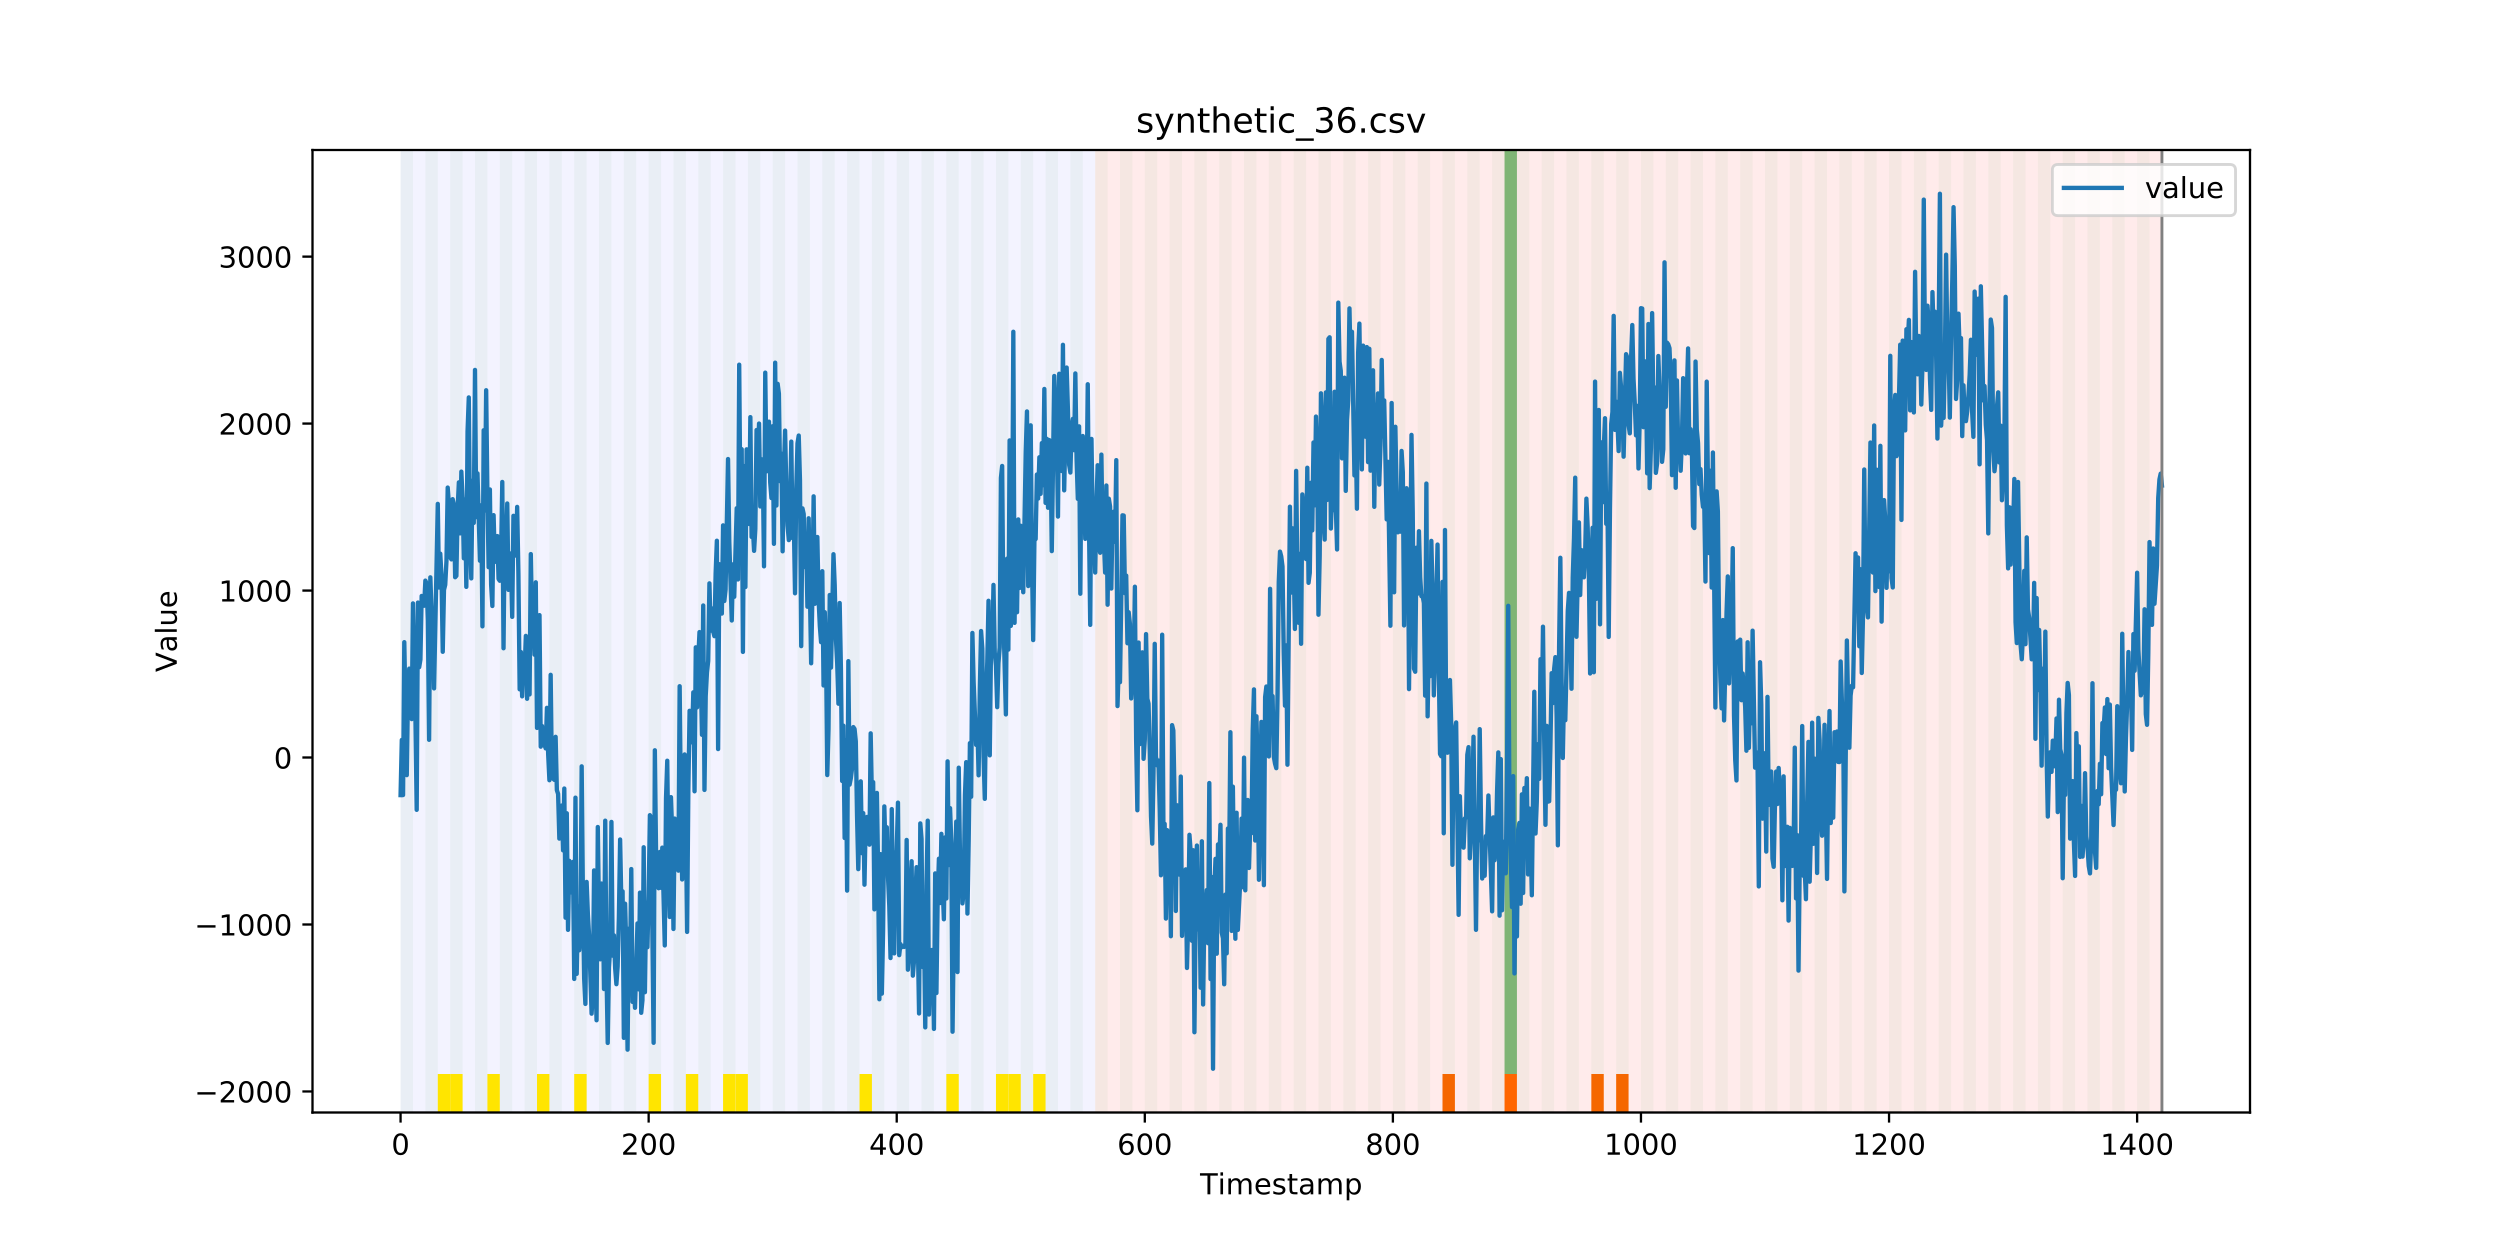 <?xml version="1.0" encoding="utf-8" standalone="no"?>
<!DOCTYPE svg PUBLIC "-//W3C//DTD SVG 1.1//EN"
  "http://www.w3.org/Graphics/SVG/1.1/DTD/svg11.dtd">
<!-- Created with matplotlib (https://matplotlib.org/) -->
<svg height="432pt" version="1.1" viewBox="0 0 864 432" width="864pt" xmlns="http://www.w3.org/2000/svg" xmlns:xlink="http://www.w3.org/1999/xlink">
 <defs>
  <style type="text/css">
*{stroke-linecap:butt;stroke-linejoin:round;}
  </style>
 </defs>
 <g id="figure_1">
  <g id="patch_1">
   <path d="M 0 432 
L 864 432 
L 864 0 
L 0 0 
z
" style="fill:#ffffff;"/>
  </g>
  <g id="axes_1">
   <g id="patch_2">
    <path d="M 108 384.48 
L 777.6 384.48 
L 777.6 51.84 
L 108 51.84 
z
" style="fill:#ffffff;"/>
   </g>
   <g id="patch_3">
    <path clip-path="url(#pf479743cf0)" d="M 138.436 384.48 
L 138.436 51.84 
L 378.498 51.84 
L 378.498 384.48 
z
" style="fill:#0000ff;opacity:0.05;"/>
   </g>
   <g id="patch_4">
    <path clip-path="url(#pf479743cf0)" d="M 378.498 384.48 
L 378.498 51.84 
L 747.164 51.84 
L 747.164 384.48 
z
" style="fill:#ff0000;opacity:0.08;"/>
   </g>
   <g id="patch_5">
    <path clip-path="url(#pf479743cf0)" d="M 138.436 384.48 
L 138.436 51.84 
L 142.723 51.84 
L 142.723 384.48 
z
" style="fill:#008000;opacity:0.04;"/>
   </g>
   <g id="patch_6">
    <path clip-path="url(#pf479743cf0)" d="M 147.01 384.48 
L 147.01 51.84 
L 151.297 51.84 
L 151.297 384.48 
z
" style="fill:#008000;opacity:0.04;"/>
   </g>
   <g id="patch_7">
    <path clip-path="url(#pf479743cf0)" d="M 151.297 384.48 
L 151.297 371.174 
L 155.584 371.174 
L 155.584 384.48 
z
" style="fill:#ffe500;"/>
   </g>
   <g id="patch_8">
    <path clip-path="url(#pf479743cf0)" d="M 155.584 384.48 
L 155.584 51.84 
L 159.87 51.84 
L 159.87 384.48 
z
" style="fill:#008000;opacity:0.04;"/>
   </g>
   <g id="patch_9">
    <path clip-path="url(#pf479743cf0)" d="M 155.584 384.48 
L 155.584 371.174 
L 159.87 371.174 
L 159.87 384.48 
z
" style="fill:#ffe500;"/>
   </g>
   <g id="patch_10">
    <path clip-path="url(#pf479743cf0)" d="M 164.157 384.48 
L 164.157 51.84 
L 168.444 51.84 
L 168.444 384.48 
z
" style="fill:#008000;opacity:0.04;"/>
   </g>
   <g id="patch_11">
    <path clip-path="url(#pf479743cf0)" d="M 168.444 384.48 
L 168.444 371.174 
L 172.731 371.174 
L 172.731 384.48 
z
" style="fill:#ffe500;"/>
   </g>
   <g id="patch_12">
    <path clip-path="url(#pf479743cf0)" d="M 172.731 384.48 
L 172.731 51.84 
L 177.018 51.84 
L 177.018 384.48 
z
" style="fill:#008000;opacity:0.04;"/>
   </g>
   <g id="patch_13">
    <path clip-path="url(#pf479743cf0)" d="M 181.304 384.48 
L 181.304 51.84 
L 185.591 51.84 
L 185.591 384.48 
z
" style="fill:#008000;opacity:0.04;"/>
   </g>
   <g id="patch_14">
    <path clip-path="url(#pf479743cf0)" d="M 185.591 384.48 
L 185.591 371.174 
L 189.878 371.174 
L 189.878 384.48 
z
" style="fill:#ffe500;"/>
   </g>
   <g id="patch_15">
    <path clip-path="url(#pf479743cf0)" d="M 189.878 384.48 
L 189.878 51.84 
L 194.165 51.84 
L 194.165 384.48 
z
" style="fill:#008000;opacity:0.04;"/>
   </g>
   <g id="patch_16">
    <path clip-path="url(#pf479743cf0)" d="M 198.452 384.48 
L 198.452 51.84 
L 202.739 51.84 
L 202.739 384.48 
z
" style="fill:#008000;opacity:0.04;"/>
   </g>
   <g id="patch_17">
    <path clip-path="url(#pf479743cf0)" d="M 198.452 384.48 
L 198.452 371.174 
L 202.739 371.174 
L 202.739 384.48 
z
" style="fill:#ffe500;"/>
   </g>
   <g id="patch_18">
    <path clip-path="url(#pf479743cf0)" d="M 207.025 384.48 
L 207.025 51.84 
L 211.312 51.84 
L 211.312 384.48 
z
" style="fill:#008000;opacity:0.04;"/>
   </g>
   <g id="patch_19">
    <path clip-path="url(#pf479743cf0)" d="M 215.599 384.48 
L 215.599 51.84 
L 219.886 51.84 
L 219.886 384.48 
z
" style="fill:#008000;opacity:0.04;"/>
   </g>
   <g id="patch_20">
    <path clip-path="url(#pf479743cf0)" d="M 224.173 384.48 
L 224.173 51.84 
L 228.459 51.84 
L 228.459 384.48 
z
" style="fill:#008000;opacity:0.04;"/>
   </g>
   <g id="patch_21">
    <path clip-path="url(#pf479743cf0)" d="M 224.173 384.48 
L 224.173 371.174 
L 228.459 371.174 
L 228.459 384.48 
z
" style="fill:#ffe500;"/>
   </g>
   <g id="patch_22">
    <path clip-path="url(#pf479743cf0)" d="M 232.746 384.48 
L 232.746 51.84 
L 237.033 51.84 
L 237.033 384.48 
z
" style="fill:#008000;opacity:0.04;"/>
   </g>
   <g id="patch_23">
    <path clip-path="url(#pf479743cf0)" d="M 237.033 384.48 
L 237.033 371.174 
L 241.32 371.174 
L 241.32 384.48 
z
" style="fill:#ffe500;"/>
   </g>
   <g id="patch_24">
    <path clip-path="url(#pf479743cf0)" d="M 241.32 384.48 
L 241.32 51.84 
L 245.607 51.84 
L 245.607 384.48 
z
" style="fill:#008000;opacity:0.04;"/>
   </g>
   <g id="patch_25">
    <path clip-path="url(#pf479743cf0)" d="M 249.893 384.48 
L 249.893 51.84 
L 254.18 51.84 
L 254.18 384.48 
z
" style="fill:#008000;opacity:0.04;"/>
   </g>
   <g id="patch_26">
    <path clip-path="url(#pf479743cf0)" d="M 249.893 384.48 
L 249.893 371.174 
L 254.18 371.174 
L 254.18 384.48 
z
" style="fill:#ffe500;"/>
   </g>
   <g id="patch_27">
    <path clip-path="url(#pf479743cf0)" d="M 254.18 384.48 
L 254.18 371.174 
L 258.467 371.174 
L 258.467 384.48 
z
" style="fill:#ffe500;"/>
   </g>
   <g id="patch_28">
    <path clip-path="url(#pf479743cf0)" d="M 258.467 384.48 
L 258.467 51.84 
L 262.754 51.84 
L 262.754 384.48 
z
" style="fill:#008000;opacity:0.04;"/>
   </g>
   <g id="patch_29">
    <path clip-path="url(#pf479743cf0)" d="M 498.529 384.48 
L 498.529 371.174 
L 502.815 371.174 
L 502.815 384.48 
z
" style="fill:#ff6600;"/>
   </g>
   <g id="patch_30">
    <path clip-path="url(#pf479743cf0)" d="M 267.041 384.48 
L 267.041 51.84 
L 271.328 51.84 
L 271.328 384.48 
z
" style="fill:#008000;opacity:0.04;"/>
   </g>
   <g id="patch_31">
    <path clip-path="url(#pf479743cf0)" d="M 275.614 384.48 
L 275.614 51.84 
L 279.901 51.84 
L 279.901 384.48 
z
" style="fill:#008000;opacity:0.04;"/>
   </g>
   <g id="patch_32">
    <path clip-path="url(#pf479743cf0)" d="M 519.963 384.48 
L 519.963 371.174 
L 524.249 371.174 
L 524.249 384.48 
z
" style="fill:#ff6600;"/>
   </g>
   <g id="patch_33">
    <path clip-path="url(#pf479743cf0)" d="M 284.188 384.48 
L 284.188 51.84 
L 288.475 51.84 
L 288.475 384.48 
z
" style="fill:#008000;opacity:0.04;"/>
   </g>
   <g id="patch_34">
    <path clip-path="url(#pf479743cf0)" d="M 292.762 384.48 
L 292.762 51.84 
L 297.048 51.84 
L 297.048 384.48 
z
" style="fill:#008000;opacity:0.04;"/>
   </g>
   <g id="patch_35">
    <path clip-path="url(#pf479743cf0)" d="M 297.048 384.48 
L 297.048 371.174 
L 301.335 371.174 
L 301.335 384.48 
z
" style="fill:#ffe500;"/>
   </g>
   <g id="patch_36">
    <path clip-path="url(#pf479743cf0)" d="M 301.335 384.48 
L 301.335 51.84 
L 305.622 51.84 
L 305.622 384.48 
z
" style="fill:#008000;opacity:0.04;"/>
   </g>
   <g id="patch_37">
    <path clip-path="url(#pf479743cf0)" d="M 309.909 384.48 
L 309.909 51.84 
L 314.196 51.84 
L 314.196 384.48 
z
" style="fill:#008000;opacity:0.04;"/>
   </g>
   <g id="patch_38">
    <path clip-path="url(#pf479743cf0)" d="M 549.97 384.48 
L 549.97 371.174 
L 554.257 371.174 
L 554.257 384.48 
z
" style="fill:#ff6600;"/>
   </g>
   <g id="patch_39">
    <path clip-path="url(#pf479743cf0)" d="M 318.482 384.48 
L 318.482 51.84 
L 322.769 51.84 
L 322.769 384.48 
z
" style="fill:#008000;opacity:0.04;"/>
   </g>
   <g id="patch_40">
    <path clip-path="url(#pf479743cf0)" d="M 558.544 384.48 
L 558.544 371.174 
L 562.831 371.174 
L 562.831 384.48 
z
" style="fill:#ff6600;"/>
   </g>
   <g id="patch_41">
    <path clip-path="url(#pf479743cf0)" d="M 327.056 384.48 
L 327.056 51.84 
L 331.343 51.84 
L 331.343 384.48 
z
" style="fill:#008000;opacity:0.04;"/>
   </g>
   <g id="patch_42">
    <path clip-path="url(#pf479743cf0)" d="M 327.056 384.48 
L 327.056 371.174 
L 331.343 371.174 
L 331.343 384.48 
z
" style="fill:#ffe500;"/>
   </g>
   <g id="patch_43">
    <path clip-path="url(#pf479743cf0)" d="M 335.63 384.48 
L 335.63 51.84 
L 339.917 51.84 
L 339.917 384.48 
z
" style="fill:#008000;opacity:0.04;"/>
   </g>
   <g id="patch_44">
    <path clip-path="url(#pf479743cf0)" d="M 344.203 384.48 
L 344.203 51.84 
L 348.49 51.84 
L 348.49 384.48 
z
" style="fill:#008000;opacity:0.04;"/>
   </g>
   <g id="patch_45">
    <path clip-path="url(#pf479743cf0)" d="M 344.203 384.48 
L 344.203 371.174 
L 348.49 371.174 
L 348.49 384.48 
z
" style="fill:#ffe500;"/>
   </g>
   <g id="patch_46">
    <path clip-path="url(#pf479743cf0)" d="M 348.49 384.48 
L 348.49 371.174 
L 352.777 371.174 
L 352.777 384.48 
z
" style="fill:#ffe500;"/>
   </g>
   <g id="patch_47">
    <path clip-path="url(#pf479743cf0)" d="M 352.777 384.48 
L 352.777 51.84 
L 357.064 51.84 
L 357.064 384.48 
z
" style="fill:#008000;opacity:0.04;"/>
   </g>
   <g id="patch_48">
    <path clip-path="url(#pf479743cf0)" d="M 357.064 384.48 
L 357.064 371.174 
L 361.351 371.174 
L 361.351 384.48 
z
" style="fill:#ffe500;"/>
   </g>
   <g id="patch_49">
    <path clip-path="url(#pf479743cf0)" d="M 361.351 384.48 
L 361.351 51.84 
L 365.637 51.84 
L 365.637 384.48 
z
" style="fill:#008000;opacity:0.04;"/>
   </g>
   <g id="patch_50">
    <path clip-path="url(#pf479743cf0)" d="M 369.924 384.48 
L 369.924 51.84 
L 374.211 51.84 
L 374.211 384.48 
z
" style="fill:#008000;opacity:0.04;"/>
   </g>
   <g id="patch_51">
    <path clip-path="url(#pf479743cf0)" d="M 378.498 384.48 
L 378.498 51.84 
L 382.785 51.84 
L 382.785 384.48 
z
" style="fill:#008000;opacity:0.04;"/>
   </g>
   <g id="patch_52">
    <path clip-path="url(#pf479743cf0)" d="M 387.071 384.48 
L 387.071 51.84 
L 391.358 51.84 
L 391.358 384.48 
z
" style="fill:#008000;opacity:0.04;"/>
   </g>
   <g id="patch_53">
    <path clip-path="url(#pf479743cf0)" d="M 395.645 384.48 
L 395.645 51.84 
L 399.932 51.84 
L 399.932 384.48 
z
" style="fill:#008000;opacity:0.04;"/>
   </g>
   <g id="patch_54">
    <path clip-path="url(#pf479743cf0)" d="M 404.219 384.48 
L 404.219 51.84 
L 408.506 51.84 
L 408.506 384.48 
z
" style="fill:#008000;opacity:0.04;"/>
   </g>
   <g id="patch_55">
    <path clip-path="url(#pf479743cf0)" d="M 412.792 384.48 
L 412.792 51.84 
L 417.079 51.84 
L 417.079 384.48 
z
" style="fill:#008000;opacity:0.04;"/>
   </g>
   <g id="patch_56">
    <path clip-path="url(#pf479743cf0)" d="M 421.366 384.48 
L 421.366 51.84 
L 425.653 51.84 
L 425.653 384.48 
z
" style="fill:#008000;opacity:0.04;"/>
   </g>
   <g id="patch_57">
    <path clip-path="url(#pf479743cf0)" d="M 429.94 384.48 
L 429.94 51.84 
L 434.226 51.84 
L 434.226 384.48 
z
" style="fill:#008000;opacity:0.04;"/>
   </g>
   <g id="patch_58">
    <path clip-path="url(#pf479743cf0)" d="M 438.513 384.48 
L 438.513 51.84 
L 442.8 51.84 
L 442.8 384.48 
z
" style="fill:#008000;opacity:0.04;"/>
   </g>
   <g id="patch_59">
    <path clip-path="url(#pf479743cf0)" d="M 447.087 384.48 
L 447.087 51.84 
L 451.374 51.84 
L 451.374 384.48 
z
" style="fill:#008000;opacity:0.04;"/>
   </g>
   <g id="patch_60">
    <path clip-path="url(#pf479743cf0)" d="M 455.66 384.48 
L 455.66 51.84 
L 459.947 51.84 
L 459.947 384.48 
z
" style="fill:#008000;opacity:0.04;"/>
   </g>
   <g id="patch_61">
    <path clip-path="url(#pf479743cf0)" d="M 464.234 384.48 
L 464.234 51.84 
L 468.521 51.84 
L 468.521 384.48 
z
" style="fill:#008000;opacity:0.04;"/>
   </g>
   <g id="patch_62">
    <path clip-path="url(#pf479743cf0)" d="M 472.808 384.48 
L 472.808 51.84 
L 477.094 51.84 
L 477.094 384.48 
z
" style="fill:#008000;opacity:0.04;"/>
   </g>
   <g id="patch_63">
    <path clip-path="url(#pf479743cf0)" d="M 481.381 384.48 
L 481.381 51.84 
L 485.668 51.84 
L 485.668 384.48 
z
" style="fill:#008000;opacity:0.04;"/>
   </g>
   <g id="patch_64">
    <path clip-path="url(#pf479743cf0)" d="M 489.955 384.48 
L 489.955 51.84 
L 494.242 51.84 
L 494.242 384.48 
z
" style="fill:#008000;opacity:0.04;"/>
   </g>
   <g id="patch_65">
    <path clip-path="url(#pf479743cf0)" d="M 498.529 384.48 
L 498.529 51.84 
L 502.815 51.84 
L 502.815 384.48 
z
" style="fill:#008000;opacity:0.04;"/>
   </g>
   <g id="patch_66">
    <path clip-path="url(#pf479743cf0)" d="M 507.102 384.48 
L 507.102 51.84 
L 511.389 51.84 
L 511.389 384.48 
z
" style="fill:#008000;opacity:0.04;"/>
   </g>
   <g id="patch_67">
    <path clip-path="url(#pf479743cf0)" d="M 515.676 384.48 
L 515.676 51.84 
L 519.963 51.84 
L 519.963 384.48 
z
" style="fill:#008000;opacity:0.04;"/>
   </g>
   <g id="patch_68">
    <path clip-path="url(#pf479743cf0)" d="M 519.963 371.174 
L 519.963 51.84 
L 524.249 51.84 
L 524.249 371.174 
z
" style="fill:#008000;opacity:0.5;"/>
   </g>
   <g id="patch_69">
    <path clip-path="url(#pf479743cf0)" d="M 524.249 384.48 
L 524.249 51.84 
L 528.536 51.84 
L 528.536 384.48 
z
" style="fill:#008000;opacity:0.04;"/>
   </g>
   <g id="patch_70">
    <path clip-path="url(#pf479743cf0)" d="M 532.823 384.48 
L 532.823 51.84 
L 537.11 51.84 
L 537.11 384.48 
z
" style="fill:#008000;opacity:0.04;"/>
   </g>
   <g id="patch_71">
    <path clip-path="url(#pf479743cf0)" d="M 541.397 384.48 
L 541.397 51.84 
L 545.683 51.84 
L 545.683 384.48 
z
" style="fill:#008000;opacity:0.04;"/>
   </g>
   <g id="patch_72">
    <path clip-path="url(#pf479743cf0)" d="M 549.97 384.48 
L 549.97 51.84 
L 554.257 51.84 
L 554.257 384.48 
z
" style="fill:#008000;opacity:0.04;"/>
   </g>
   <g id="patch_73">
    <path clip-path="url(#pf479743cf0)" d="M 558.544 384.48 
L 558.544 51.84 
L 562.831 51.84 
L 562.831 384.48 
z
" style="fill:#008000;opacity:0.04;"/>
   </g>
   <g id="patch_74">
    <path clip-path="url(#pf479743cf0)" d="M 567.118 384.48 
L 567.118 51.84 
L 571.404 51.84 
L 571.404 384.48 
z
" style="fill:#008000;opacity:0.04;"/>
   </g>
   <g id="patch_75">
    <path clip-path="url(#pf479743cf0)" d="M 575.691 384.48 
L 575.691 51.84 
L 579.978 51.84 
L 579.978 384.48 
z
" style="fill:#008000;opacity:0.04;"/>
   </g>
   <g id="patch_76">
    <path clip-path="url(#pf479743cf0)" d="M 584.265 384.48 
L 584.265 51.84 
L 588.552 51.84 
L 588.552 384.48 
z
" style="fill:#008000;opacity:0.04;"/>
   </g>
   <g id="patch_77">
    <path clip-path="url(#pf479743cf0)" d="M 592.838 384.48 
L 592.838 51.84 
L 597.125 51.84 
L 597.125 384.48 
z
" style="fill:#008000;opacity:0.04;"/>
   </g>
   <g id="patch_78">
    <path clip-path="url(#pf479743cf0)" d="M 601.412 384.48 
L 601.412 51.84 
L 605.699 51.84 
L 605.699 384.48 
z
" style="fill:#008000;opacity:0.04;"/>
   </g>
   <g id="patch_79">
    <path clip-path="url(#pf479743cf0)" d="M 609.986 384.48 
L 609.986 51.84 
L 614.272 51.84 
L 614.272 384.48 
z
" style="fill:#008000;opacity:0.04;"/>
   </g>
   <g id="patch_80">
    <path clip-path="url(#pf479743cf0)" d="M 618.559 384.48 
L 618.559 51.84 
L 622.846 51.84 
L 622.846 384.48 
z
" style="fill:#008000;opacity:0.04;"/>
   </g>
   <g id="patch_81">
    <path clip-path="url(#pf479743cf0)" d="M 627.133 384.48 
L 627.133 51.84 
L 631.42 51.84 
L 631.42 384.48 
z
" style="fill:#008000;opacity:0.04;"/>
   </g>
   <g id="patch_82">
    <path clip-path="url(#pf479743cf0)" d="M 635.707 384.48 
L 635.707 51.84 
L 639.993 51.84 
L 639.993 384.48 
z
" style="fill:#008000;opacity:0.04;"/>
   </g>
   <g id="patch_83">
    <path clip-path="url(#pf479743cf0)" d="M 644.28 384.48 
L 644.28 51.84 
L 648.567 51.84 
L 648.567 384.48 
z
" style="fill:#008000;opacity:0.04;"/>
   </g>
   <g id="patch_84">
    <path clip-path="url(#pf479743cf0)" d="M 652.854 384.48 
L 652.854 51.84 
L 657.141 51.84 
L 657.141 384.48 
z
" style="fill:#008000;opacity:0.04;"/>
   </g>
   <g id="patch_85">
    <path clip-path="url(#pf479743cf0)" d="M 661.427 384.48 
L 661.427 51.84 
L 665.714 51.84 
L 665.714 384.48 
z
" style="fill:#008000;opacity:0.04;"/>
   </g>
   <g id="patch_86">
    <path clip-path="url(#pf479743cf0)" d="M 670.001 384.48 
L 670.001 51.84 
L 674.288 51.84 
L 674.288 384.48 
z
" style="fill:#008000;opacity:0.04;"/>
   </g>
   <g id="patch_87">
    <path clip-path="url(#pf479743cf0)" d="M 678.575 384.48 
L 678.575 51.84 
L 682.861 51.84 
L 682.861 384.48 
z
" style="fill:#008000;opacity:0.04;"/>
   </g>
   <g id="patch_88">
    <path clip-path="url(#pf479743cf0)" d="M 687.148 384.48 
L 687.148 51.84 
L 691.435 51.84 
L 691.435 384.48 
z
" style="fill:#008000;opacity:0.04;"/>
   </g>
   <g id="patch_89">
    <path clip-path="url(#pf479743cf0)" d="M 695.722 384.48 
L 695.722 51.84 
L 700.009 51.84 
L 700.009 384.48 
z
" style="fill:#008000;opacity:0.04;"/>
   </g>
   <g id="patch_90">
    <path clip-path="url(#pf479743cf0)" d="M 704.296 384.48 
L 704.296 51.84 
L 708.582 51.84 
L 708.582 384.48 
z
" style="fill:#008000;opacity:0.04;"/>
   </g>
   <g id="patch_91">
    <path clip-path="url(#pf479743cf0)" d="M 712.869 384.48 
L 712.869 51.84 
L 717.156 51.84 
L 717.156 384.48 
z
" style="fill:#008000;opacity:0.04;"/>
   </g>
   <g id="patch_92">
    <path clip-path="url(#pf479743cf0)" d="M 721.443 384.48 
L 721.443 51.84 
L 725.73 51.84 
L 725.73 384.48 
z
" style="fill:#008000;opacity:0.04;"/>
   </g>
   <g id="patch_93">
    <path clip-path="url(#pf479743cf0)" d="M 730.016 384.48 
L 730.016 51.84 
L 734.303 51.84 
L 734.303 384.48 
z
" style="fill:#008000;opacity:0.04;"/>
   </g>
   <g id="patch_94">
    <path clip-path="url(#pf479743cf0)" d="M 738.59 384.48 
L 738.59 51.84 
L 742.877 51.84 
L 742.877 384.48 
z
" style="fill:#008000;opacity:0.04;"/>
   </g>
   <g id="matplotlib.axis_1">
    <g id="xtick_1">
     <g id="line2d_1">
      <defs>
       <path d="M 0 0 
L 0 3.5 
" id="m05d4c2ac2d" style="stroke:#000000;stroke-width:0.8;"/>
      </defs>
      <g>
       <use style="stroke:#000000;stroke-width:0.8;" x="138.436" xlink:href="#m05d4c2ac2d" y="384.48"/>
      </g>
     </g>
     <g id="text_1">
      <!-- 0 -->
      <defs>
       <path d="M 31.781 66.406 
Q 24.172 66.406 20.328 58.906 
Q 16.5 51.422 16.5 36.375 
Q 16.5 21.391 20.328 13.891 
Q 24.172 6.391 31.781 6.391 
Q 39.453 6.391 43.281 13.891 
Q 47.125 21.391 47.125 36.375 
Q 47.125 51.422 43.281 58.906 
Q 39.453 66.406 31.781 66.406 
z
M 31.781 74.219 
Q 44.047 74.219 50.516 64.516 
Q 56.984 54.828 56.984 36.375 
Q 56.984 17.969 50.516 8.266 
Q 44.047 -1.422 31.781 -1.422 
Q 19.531 -1.422 13.062 8.266 
Q 6.594 17.969 6.594 36.375 
Q 6.594 54.828 13.062 64.516 
Q 19.531 74.219 31.781 74.219 
z
" id="DejaVuSans-48"/>
      </defs>
      <g transform="translate(135.255 399.078)scale(0.1 -0.1)">
       <use xlink:href="#DejaVuSans-48"/>
      </g>
     </g>
    </g>
    <g id="xtick_2">
     <g id="line2d_2">
      <g>
       <use style="stroke:#000000;stroke-width:0.8;" x="224.173" xlink:href="#m05d4c2ac2d" y="384.48"/>
      </g>
     </g>
     <g id="text_2">
      <!-- 200 -->
      <defs>
       <path d="M 19.188 8.297 
L 53.609 8.297 
L 53.609 0 
L 7.328 0 
L 7.328 8.297 
Q 12.938 14.109 22.625 23.891 
Q 32.328 33.688 34.812 36.531 
Q 39.547 41.844 41.422 45.531 
Q 43.312 49.219 43.312 52.781 
Q 43.312 58.594 39.234 62.25 
Q 35.156 65.922 28.609 65.922 
Q 23.969 65.922 18.812 64.312 
Q 13.672 62.703 7.812 59.422 
L 7.812 69.391 
Q 13.766 71.781 18.938 73 
Q 24.125 74.219 28.422 74.219 
Q 39.75 74.219 46.484 68.547 
Q 53.219 62.891 53.219 53.422 
Q 53.219 48.922 51.531 44.891 
Q 49.859 40.875 45.406 35.406 
Q 44.188 33.984 37.641 27.219 
Q 31.109 20.453 19.188 8.297 
z
" id="DejaVuSans-50"/>
      </defs>
      <g transform="translate(214.629 399.078)scale(0.1 -0.1)">
       <use xlink:href="#DejaVuSans-50"/>
       <use x="63.623" xlink:href="#DejaVuSans-48"/>
       <use x="127.246" xlink:href="#DejaVuSans-48"/>
      </g>
     </g>
    </g>
    <g id="xtick_3">
     <g id="line2d_3">
      <g>
       <use style="stroke:#000000;stroke-width:0.8;" x="309.909" xlink:href="#m05d4c2ac2d" y="384.48"/>
      </g>
     </g>
     <g id="text_3">
      <!-- 400 -->
      <defs>
       <path d="M 37.797 64.312 
L 12.891 25.391 
L 37.797 25.391 
z
M 35.203 72.906 
L 47.609 72.906 
L 47.609 25.391 
L 58.016 25.391 
L 58.016 17.188 
L 47.609 17.188 
L 47.609 0 
L 37.797 0 
L 37.797 17.188 
L 4.891 17.188 
L 4.891 26.703 
z
" id="DejaVuSans-52"/>
      </defs>
      <g transform="translate(300.365 399.078)scale(0.1 -0.1)">
       <use xlink:href="#DejaVuSans-52"/>
       <use x="63.623" xlink:href="#DejaVuSans-48"/>
       <use x="127.246" xlink:href="#DejaVuSans-48"/>
      </g>
     </g>
    </g>
    <g id="xtick_4">
     <g id="line2d_4">
      <g>
       <use style="stroke:#000000;stroke-width:0.8;" x="395.645" xlink:href="#m05d4c2ac2d" y="384.48"/>
      </g>
     </g>
     <g id="text_4">
      <!-- 600 -->
      <defs>
       <path d="M 33.016 40.375 
Q 26.375 40.375 22.484 35.828 
Q 18.609 31.297 18.609 23.391 
Q 18.609 15.531 22.484 10.953 
Q 26.375 6.391 33.016 6.391 
Q 39.656 6.391 43.531 10.953 
Q 47.406 15.531 47.406 23.391 
Q 47.406 31.297 43.531 35.828 
Q 39.656 40.375 33.016 40.375 
z
M 52.594 71.297 
L 52.594 62.312 
Q 48.875 64.062 45.094 64.984 
Q 41.312 65.922 37.594 65.922 
Q 27.828 65.922 22.672 59.328 
Q 17.531 52.734 16.797 39.406 
Q 19.672 43.656 24.016 45.922 
Q 28.375 48.188 33.594 48.188 
Q 44.578 48.188 50.953 41.516 
Q 57.328 34.859 57.328 23.391 
Q 57.328 12.156 50.688 5.359 
Q 44.047 -1.422 33.016 -1.422 
Q 20.359 -1.422 13.672 8.266 
Q 6.984 17.969 6.984 36.375 
Q 6.984 53.656 15.188 63.938 
Q 23.391 74.219 37.203 74.219 
Q 40.922 74.219 44.703 73.484 
Q 48.484 72.75 52.594 71.297 
z
" id="DejaVuSans-54"/>
      </defs>
      <g transform="translate(386.101 399.078)scale(0.1 -0.1)">
       <use xlink:href="#DejaVuSans-54"/>
       <use x="63.623" xlink:href="#DejaVuSans-48"/>
       <use x="127.246" xlink:href="#DejaVuSans-48"/>
      </g>
     </g>
    </g>
    <g id="xtick_5">
     <g id="line2d_5">
      <g>
       <use style="stroke:#000000;stroke-width:0.8;" x="481.381" xlink:href="#m05d4c2ac2d" y="384.48"/>
      </g>
     </g>
     <g id="text_5">
      <!-- 800 -->
      <defs>
       <path d="M 31.781 34.625 
Q 24.75 34.625 20.719 30.859 
Q 16.703 27.094 16.703 20.516 
Q 16.703 13.922 20.719 10.156 
Q 24.75 6.391 31.781 6.391 
Q 38.812 6.391 42.859 10.172 
Q 46.922 13.969 46.922 20.516 
Q 46.922 27.094 42.891 30.859 
Q 38.875 34.625 31.781 34.625 
z
M 21.922 38.812 
Q 15.578 40.375 12.031 44.719 
Q 8.5 49.078 8.5 55.328 
Q 8.5 64.062 14.719 69.141 
Q 20.953 74.219 31.781 74.219 
Q 42.672 74.219 48.875 69.141 
Q 55.078 64.062 55.078 55.328 
Q 55.078 49.078 51.531 44.719 
Q 48 40.375 41.703 38.812 
Q 48.828 37.156 52.797 32.312 
Q 56.781 27.484 56.781 20.516 
Q 56.781 9.906 50.312 4.234 
Q 43.844 -1.422 31.781 -1.422 
Q 19.734 -1.422 13.25 4.234 
Q 6.781 9.906 6.781 20.516 
Q 6.781 27.484 10.781 32.312 
Q 14.797 37.156 21.922 38.812 
z
M 18.312 54.391 
Q 18.312 48.734 21.844 45.562 
Q 25.391 42.391 31.781 42.391 
Q 38.141 42.391 41.719 45.562 
Q 45.312 48.734 45.312 54.391 
Q 45.312 60.062 41.719 63.234 
Q 38.141 66.406 31.781 66.406 
Q 25.391 66.406 21.844 63.234 
Q 18.312 60.062 18.312 54.391 
z
" id="DejaVuSans-56"/>
      </defs>
      <g transform="translate(471.838 399.078)scale(0.1 -0.1)">
       <use xlink:href="#DejaVuSans-56"/>
       <use x="63.623" xlink:href="#DejaVuSans-48"/>
       <use x="127.246" xlink:href="#DejaVuSans-48"/>
      </g>
     </g>
    </g>
    <g id="xtick_6">
     <g id="line2d_6">
      <g>
       <use style="stroke:#000000;stroke-width:0.8;" x="567.118" xlink:href="#m05d4c2ac2d" y="384.48"/>
      </g>
     </g>
     <g id="text_6">
      <!-- 1000 -->
      <defs>
       <path d="M 12.406 8.297 
L 28.516 8.297 
L 28.516 63.922 
L 10.984 60.406 
L 10.984 69.391 
L 28.422 72.906 
L 38.281 72.906 
L 38.281 8.297 
L 54.391 8.297 
L 54.391 0 
L 12.406 0 
z
" id="DejaVuSans-49"/>
      </defs>
      <g transform="translate(554.393 399.078)scale(0.1 -0.1)">
       <use xlink:href="#DejaVuSans-49"/>
       <use x="63.623" xlink:href="#DejaVuSans-48"/>
       <use x="127.246" xlink:href="#DejaVuSans-48"/>
       <use x="190.869" xlink:href="#DejaVuSans-48"/>
      </g>
     </g>
    </g>
    <g id="xtick_7">
     <g id="line2d_7">
      <g>
       <use style="stroke:#000000;stroke-width:0.8;" x="652.854" xlink:href="#m05d4c2ac2d" y="384.48"/>
      </g>
     </g>
     <g id="text_7">
      <!-- 1200 -->
      <g transform="translate(640.129 399.078)scale(0.1 -0.1)">
       <use xlink:href="#DejaVuSans-49"/>
       <use x="63.623" xlink:href="#DejaVuSans-50"/>
       <use x="127.246" xlink:href="#DejaVuSans-48"/>
       <use x="190.869" xlink:href="#DejaVuSans-48"/>
      </g>
     </g>
    </g>
    <g id="xtick_8">
     <g id="line2d_8">
      <g>
       <use style="stroke:#000000;stroke-width:0.8;" x="738.59" xlink:href="#m05d4c2ac2d" y="384.48"/>
      </g>
     </g>
     <g id="text_8">
      <!-- 1400 -->
      <g transform="translate(725.865 399.078)scale(0.1 -0.1)">
       <use xlink:href="#DejaVuSans-49"/>
       <use x="63.623" xlink:href="#DejaVuSans-52"/>
       <use x="127.246" xlink:href="#DejaVuSans-48"/>
       <use x="190.869" xlink:href="#DejaVuSans-48"/>
      </g>
     </g>
    </g>
    <g id="text_9">
     <!-- Timestamp -->
     <defs>
      <path d="M -0.297 72.906 
L 61.375 72.906 
L 61.375 64.594 
L 35.5 64.594 
L 35.5 0 
L 25.594 0 
L 25.594 64.594 
L -0.297 64.594 
z
" id="DejaVuSans-84"/>
      <path d="M 9.422 54.688 
L 18.406 54.688 
L 18.406 0 
L 9.422 0 
z
M 9.422 75.984 
L 18.406 75.984 
L 18.406 64.594 
L 9.422 64.594 
z
" id="DejaVuSans-105"/>
      <path d="M 52 44.188 
Q 55.375 50.25 60.062 53.125 
Q 64.75 56 71.094 56 
Q 79.641 56 84.281 50.016 
Q 88.922 44.047 88.922 33.016 
L 88.922 0 
L 79.891 0 
L 79.891 32.719 
Q 79.891 40.578 77.094 44.375 
Q 74.312 48.188 68.609 48.188 
Q 61.625 48.188 57.562 43.547 
Q 53.516 38.922 53.516 30.906 
L 53.516 0 
L 44.484 0 
L 44.484 32.719 
Q 44.484 40.625 41.703 44.406 
Q 38.922 48.188 33.109 48.188 
Q 26.219 48.188 22.156 43.531 
Q 18.109 38.875 18.109 30.906 
L 18.109 0 
L 9.078 0 
L 9.078 54.688 
L 18.109 54.688 
L 18.109 46.188 
Q 21.188 51.219 25.484 53.609 
Q 29.781 56 35.688 56 
Q 41.656 56 45.828 52.969 
Q 50 49.953 52 44.188 
z
" id="DejaVuSans-109"/>
      <path d="M 56.203 29.594 
L 56.203 25.203 
L 14.891 25.203 
Q 15.484 15.922 20.484 11.062 
Q 25.484 6.203 34.422 6.203 
Q 39.594 6.203 44.453 7.469 
Q 49.312 8.734 54.109 11.281 
L 54.109 2.781 
Q 49.266 0.734 44.188 -0.344 
Q 39.109 -1.422 33.891 -1.422 
Q 20.797 -1.422 13.156 6.188 
Q 5.516 13.812 5.516 26.812 
Q 5.516 40.234 12.766 48.109 
Q 20.016 56 32.328 56 
Q 43.359 56 49.781 48.891 
Q 56.203 41.797 56.203 29.594 
z
M 47.219 32.234 
Q 47.125 39.594 43.094 43.984 
Q 39.062 48.391 32.422 48.391 
Q 24.906 48.391 20.391 44.141 
Q 15.875 39.891 15.188 32.172 
z
" id="DejaVuSans-101"/>
      <path d="M 44.281 53.078 
L 44.281 44.578 
Q 40.484 46.531 36.375 47.5 
Q 32.281 48.484 27.875 48.484 
Q 21.188 48.484 17.844 46.438 
Q 14.5 44.391 14.5 40.281 
Q 14.5 37.156 16.891 35.375 
Q 19.281 33.594 26.516 31.984 
L 29.594 31.297 
Q 39.156 29.25 43.188 25.516 
Q 47.219 21.781 47.219 15.094 
Q 47.219 7.469 41.188 3.016 
Q 35.156 -1.422 24.609 -1.422 
Q 20.219 -1.422 15.453 -0.562 
Q 10.688 0.297 5.422 2 
L 5.422 11.281 
Q 10.406 8.688 15.234 7.391 
Q 20.062 6.109 24.812 6.109 
Q 31.156 6.109 34.562 8.281 
Q 37.984 10.453 37.984 14.406 
Q 37.984 18.062 35.516 20.016 
Q 33.062 21.969 24.703 23.781 
L 21.578 24.516 
Q 13.234 26.266 9.516 29.906 
Q 5.812 33.547 5.812 39.891 
Q 5.812 47.609 11.281 51.797 
Q 16.75 56 26.812 56 
Q 31.781 56 36.172 55.266 
Q 40.578 54.547 44.281 53.078 
z
" id="DejaVuSans-115"/>
      <path d="M 18.312 70.219 
L 18.312 54.688 
L 36.812 54.688 
L 36.812 47.703 
L 18.312 47.703 
L 18.312 18.016 
Q 18.312 11.328 20.141 9.422 
Q 21.969 7.516 27.594 7.516 
L 36.812 7.516 
L 36.812 0 
L 27.594 0 
Q 17.188 0 13.234 3.875 
Q 9.281 7.766 9.281 18.016 
L 9.281 47.703 
L 2.688 47.703 
L 2.688 54.688 
L 9.281 54.688 
L 9.281 70.219 
z
" id="DejaVuSans-116"/>
      <path d="M 34.281 27.484 
Q 23.391 27.484 19.188 25 
Q 14.984 22.516 14.984 16.5 
Q 14.984 11.719 18.141 8.906 
Q 21.297 6.109 26.703 6.109 
Q 34.188 6.109 38.703 11.406 
Q 43.219 16.703 43.219 25.484 
L 43.219 27.484 
z
M 52.203 31.203 
L 52.203 0 
L 43.219 0 
L 43.219 8.297 
Q 40.141 3.328 35.547 0.953 
Q 30.953 -1.422 24.312 -1.422 
Q 15.922 -1.422 10.953 3.297 
Q 6 8.016 6 15.922 
Q 6 25.141 12.172 29.828 
Q 18.359 34.516 30.609 34.516 
L 43.219 34.516 
L 43.219 35.406 
Q 43.219 41.609 39.141 45 
Q 35.062 48.391 27.688 48.391 
Q 23 48.391 18.547 47.266 
Q 14.109 46.141 10.016 43.891 
L 10.016 52.203 
Q 14.938 54.109 19.578 55.047 
Q 24.219 56 28.609 56 
Q 40.484 56 46.344 49.844 
Q 52.203 43.703 52.203 31.203 
z
" id="DejaVuSans-97"/>
      <path d="M 18.109 8.203 
L 18.109 -20.797 
L 9.078 -20.797 
L 9.078 54.688 
L 18.109 54.688 
L 18.109 46.391 
Q 20.953 51.266 25.266 53.625 
Q 29.594 56 35.594 56 
Q 45.562 56 51.781 48.094 
Q 58.016 40.188 58.016 27.297 
Q 58.016 14.406 51.781 6.484 
Q 45.562 -1.422 35.594 -1.422 
Q 29.594 -1.422 25.266 0.953 
Q 20.953 3.328 18.109 8.203 
z
M 48.688 27.297 
Q 48.688 37.203 44.609 42.844 
Q 40.531 48.484 33.406 48.484 
Q 26.266 48.484 22.188 42.844 
Q 18.109 37.203 18.109 27.297 
Q 18.109 17.391 22.188 11.75 
Q 26.266 6.109 33.406 6.109 
Q 40.531 6.109 44.609 11.75 
Q 48.688 17.391 48.688 27.297 
z
" id="DejaVuSans-112"/>
     </defs>
     <g transform="translate(414.739 412.757)scale(0.1 -0.1)">
      <use xlink:href="#DejaVuSans-84"/>
      <use x="61.037" xlink:href="#DejaVuSans-105"/>
      <use x="88.82" xlink:href="#DejaVuSans-109"/>
      <use x="186.232" xlink:href="#DejaVuSans-101"/>
      <use x="247.756" xlink:href="#DejaVuSans-115"/>
      <use x="299.855" xlink:href="#DejaVuSans-116"/>
      <use x="339.064" xlink:href="#DejaVuSans-97"/>
      <use x="400.344" xlink:href="#DejaVuSans-109"/>
      <use x="497.756" xlink:href="#DejaVuSans-112"/>
     </g>
    </g>
   </g>
   <g id="matplotlib.axis_2">
    <g id="ytick_1">
     <g id="line2d_9">
      <defs>
       <path d="M 0 0 
L -3.5 0 
" id="mc0ab028a7f" style="stroke:#000000;stroke-width:0.8;"/>
      </defs>
      <g>
       <use style="stroke:#000000;stroke-width:0.8;" x="108" xlink:href="#mc0ab028a7f" y="377.208"/>
      </g>
     </g>
     <g id="text_10">
      <!-- −2000 -->
      <defs>
       <path d="M 10.594 35.5 
L 73.188 35.5 
L 73.188 27.203 
L 10.594 27.203 
z
" id="DejaVuSans-8722"/>
      </defs>
      <g transform="translate(67.17 381.007)scale(0.1 -0.1)">
       <use xlink:href="#DejaVuSans-8722"/>
       <use x="83.789" xlink:href="#DejaVuSans-50"/>
       <use x="147.412" xlink:href="#DejaVuSans-48"/>
       <use x="211.035" xlink:href="#DejaVuSans-48"/>
       <use x="274.658" xlink:href="#DejaVuSans-48"/>
      </g>
     </g>
    </g>
    <g id="ytick_2">
     <g id="line2d_10">
      <g>
       <use style="stroke:#000000;stroke-width:0.8;" x="108" xlink:href="#mc0ab028a7f" y="319.504"/>
      </g>
     </g>
     <g id="text_11">
      <!-- −1000 -->
      <g transform="translate(67.17 323.303)scale(0.1 -0.1)">
       <use xlink:href="#DejaVuSans-8722"/>
       <use x="83.789" xlink:href="#DejaVuSans-49"/>
       <use x="147.412" xlink:href="#DejaVuSans-48"/>
       <use x="211.035" xlink:href="#DejaVuSans-48"/>
       <use x="274.658" xlink:href="#DejaVuSans-48"/>
      </g>
     </g>
    </g>
    <g id="ytick_3">
     <g id="line2d_11">
      <g>
       <use style="stroke:#000000;stroke-width:0.8;" x="108" xlink:href="#mc0ab028a7f" y="261.799"/>
      </g>
     </g>
     <g id="text_12">
      <!-- 0 -->
      <g transform="translate(94.638 265.598)scale(0.1 -0.1)">
       <use xlink:href="#DejaVuSans-48"/>
      </g>
     </g>
    </g>
    <g id="ytick_4">
     <g id="line2d_12">
      <g>
       <use style="stroke:#000000;stroke-width:0.8;" x="108" xlink:href="#mc0ab028a7f" y="204.094"/>
      </g>
     </g>
     <g id="text_13">
      <!-- 1000 -->
      <g transform="translate(75.55 207.893)scale(0.1 -0.1)">
       <use xlink:href="#DejaVuSans-49"/>
       <use x="63.623" xlink:href="#DejaVuSans-48"/>
       <use x="127.246" xlink:href="#DejaVuSans-48"/>
       <use x="190.869" xlink:href="#DejaVuSans-48"/>
      </g>
     </g>
    </g>
    <g id="ytick_5">
     <g id="line2d_13">
      <g>
       <use style="stroke:#000000;stroke-width:0.8;" x="108" xlink:href="#mc0ab028a7f" y="146.39"/>
      </g>
     </g>
     <g id="text_14">
      <!-- 2000 -->
      <g transform="translate(75.55 150.189)scale(0.1 -0.1)">
       <use xlink:href="#DejaVuSans-50"/>
       <use x="63.623" xlink:href="#DejaVuSans-48"/>
       <use x="127.246" xlink:href="#DejaVuSans-48"/>
       <use x="190.869" xlink:href="#DejaVuSans-48"/>
      </g>
     </g>
    </g>
    <g id="ytick_6">
     <g id="line2d_14">
      <g>
       <use style="stroke:#000000;stroke-width:0.8;" x="108" xlink:href="#mc0ab028a7f" y="88.685"/>
      </g>
     </g>
     <g id="text_15">
      <!-- 3000 -->
      <defs>
       <path d="M 40.578 39.312 
Q 47.656 37.797 51.625 33 
Q 55.609 28.219 55.609 21.188 
Q 55.609 10.406 48.188 4.484 
Q 40.766 -1.422 27.094 -1.422 
Q 22.516 -1.422 17.656 -0.516 
Q 12.797 0.391 7.625 2.203 
L 7.625 11.719 
Q 11.719 9.328 16.594 8.109 
Q 21.484 6.891 26.812 6.891 
Q 36.078 6.891 40.938 10.547 
Q 45.797 14.203 45.797 21.188 
Q 45.797 27.641 41.281 31.266 
Q 36.766 34.906 28.719 34.906 
L 20.219 34.906 
L 20.219 43.016 
L 29.109 43.016 
Q 36.375 43.016 40.234 45.922 
Q 44.094 48.828 44.094 54.297 
Q 44.094 59.906 40.109 62.906 
Q 36.141 65.922 28.719 65.922 
Q 24.656 65.922 20.016 65.031 
Q 15.375 64.156 9.812 62.312 
L 9.812 71.094 
Q 15.438 72.656 20.344 73.438 
Q 25.25 74.219 29.594 74.219 
Q 40.828 74.219 47.359 69.109 
Q 53.906 64.016 53.906 55.328 
Q 53.906 49.266 50.438 45.094 
Q 46.969 40.922 40.578 39.312 
z
" id="DejaVuSans-51"/>
      </defs>
      <g transform="translate(75.55 92.484)scale(0.1 -0.1)">
       <use xlink:href="#DejaVuSans-51"/>
       <use x="63.623" xlink:href="#DejaVuSans-48"/>
       <use x="127.246" xlink:href="#DejaVuSans-48"/>
       <use x="190.869" xlink:href="#DejaVuSans-48"/>
      </g>
     </g>
    </g>
    <g id="text_16">
     <!-- Value -->
     <defs>
      <path d="M 28.609 0 
L 0.781 72.906 
L 11.078 72.906 
L 34.188 11.531 
L 57.328 72.906 
L 67.578 72.906 
L 39.797 0 
z
" id="DejaVuSans-86"/>
      <path d="M 9.422 75.984 
L 18.406 75.984 
L 18.406 0 
L 9.422 0 
z
" id="DejaVuSans-108"/>
      <path d="M 8.5 21.578 
L 8.5 54.688 
L 17.484 54.688 
L 17.484 21.922 
Q 17.484 14.156 20.5 10.266 
Q 23.531 6.391 29.594 6.391 
Q 36.859 6.391 41.078 11.031 
Q 45.312 15.672 45.312 23.688 
L 45.312 54.688 
L 54.297 54.688 
L 54.297 0 
L 45.312 0 
L 45.312 8.406 
Q 42.047 3.422 37.719 1 
Q 33.406 -1.422 27.688 -1.422 
Q 18.266 -1.422 13.375 4.438 
Q 8.5 10.297 8.5 21.578 
z
M 31.109 56 
z
" id="DejaVuSans-117"/>
     </defs>
     <g transform="translate(61.091 232.273)rotate(-90)scale(0.1 -0.1)">
      <use xlink:href="#DejaVuSans-86"/>
      <use x="68.299" xlink:href="#DejaVuSans-97"/>
      <use x="129.578" xlink:href="#DejaVuSans-108"/>
      <use x="157.361" xlink:href="#DejaVuSans-117"/>
      <use x="220.74" xlink:href="#DejaVuSans-101"/>
     </g>
    </g>
   </g>
   <g id="line2d_15">
    <path clip-path="url(#pf479743cf0)" d="M 138.436 274.797 
L 138.865 255.725 
L 139.294 274.763 
L 139.722 221.932 
L 140.58 267.887 
L 141.008 238.468 
L 141.437 231.077 
L 141.866 232.309 
L 142.294 248.523 
L 142.723 208.54 
L 143.581 248.763 
L 144.009 279.877 
L 144.438 208.248 
L 144.867 230.578 
L 145.295 227.962 
L 145.724 205.969 
L 146.153 206.555 
L 146.581 209.347 
L 147.01 200.66 
L 147.439 201.624 
L 147.867 214.507 
L 148.296 255.676 
L 148.725 199.531 
L 149.153 211.853 
L 149.582 212.206 
L 150.011 237.911 
L 151.297 174.137 
L 151.725 203.051 
L 152.154 191.344 
L 152.583 199.095 
L 153.012 225.257 
L 153.44 203.858 
L 153.869 202.114 
L 154.298 193.87 
L 154.726 168.501 
L 155.155 174.348 
L 155.584 192.552 
L 156.012 193.331 
L 156.441 172.513 
L 156.87 174.465 
L 157.298 199.491 
L 157.727 199.015 
L 158.156 175.869 
L 158.584 166.695 
L 159.013 184.339 
L 159.442 162.993 
L 159.87 172.459 
L 160.299 192.96 
L 160.728 172.62 
L 161.156 202.822 
L 161.585 149.071 
L 162.014 137.352 
L 162.443 185.996 
L 162.871 199.893 
L 163.3 166.128 
L 163.729 180.719 
L 164.157 127.844 
L 164.586 178.715 
L 165.015 163.61 
L 165.872 193.794 
L 166.301 174.629 
L 166.729 216.468 
L 167.158 148.702 
L 167.587 176.458 
L 168.015 134.866 
L 168.444 170.748 
L 168.873 196.027 
L 169.301 169.153 
L 169.73 202.026 
L 170.159 209.427 
L 170.587 178.038 
L 171.016 194.193 
L 171.445 185.837 
L 171.873 185.262 
L 172.302 200.093 
L 172.731 200.709 
L 173.16 192.778 
L 173.588 166.567 
L 174.017 224.04 
L 174.446 181.169 
L 174.874 187.89 
L 175.303 174.008 
L 175.732 203.862 
L 176.16 191.231 
L 176.589 194.83 
L 177.018 213.19 
L 177.446 178.261 
L 177.875 180.821 
L 178.304 192.015 
L 178.732 175.189 
L 179.161 198.289 
L 179.59 238.227 
L 180.018 225.318 
L 180.447 240.66 
L 180.876 226.813 
L 181.304 231.705 
L 181.733 219.762 
L 182.162 241.497 
L 182.591 221.135 
L 183.019 239.992 
L 183.448 191.491 
L 183.877 215.346 
L 184.305 213.304 
L 184.734 226.265 
L 185.163 201.247 
L 185.591 251.566 
L 186.02 249.986 
L 186.449 212.591 
L 186.877 258.05 
L 187.306 250.89 
L 187.735 256.835 
L 188.163 257.405 
L 188.592 258.643 
L 189.021 244.627 
L 189.449 260.708 
L 189.878 269.646 
L 190.307 233.218 
L 190.735 267.751 
L 191.164 269.101 
L 191.593 269.521 
L 192.022 254.652 
L 192.45 273.085 
L 192.879 274.379 
L 193.308 289.824 
L 194.165 278.386 
L 194.594 293.889 
L 195.022 272.513 
L 195.451 317.158 
L 195.88 281.063 
L 196.308 321.354 
L 196.737 297.491 
L 197.166 304.074 
L 197.594 308.475 
L 198.023 297.869 
L 198.452 338.325 
L 198.88 275.669 
L 199.309 336.562 
L 199.738 313.201 
L 200.166 328.423 
L 200.595 322.413 
L 201.024 264.853 
L 201.452 309.49 
L 201.881 338.129 
L 202.31 346.951 
L 202.739 304.797 
L 203.167 315.918 
L 203.596 323.471 
L 204.453 350.325 
L 204.882 342.915 
L 205.311 300.816 
L 205.739 335.673 
L 206.168 352.605 
L 206.597 285.81 
L 207.025 316.829 
L 207.454 331.54 
L 207.883 305.351 
L 208.311 309.715 
L 208.74 341.807 
L 209.169 283.625 
L 209.597 335.514 
L 210.026 360.441 
L 210.455 334.286 
L 210.883 327.41 
L 211.312 284.056 
L 211.741 330.274 
L 212.17 323.247 
L 212.598 334.606 
L 213.027 340.132 
L 213.456 334.017 
L 213.884 316.948 
L 214.313 290.13 
L 214.742 311.907 
L 215.17 308.038 
L 215.599 358.685 
L 216.028 312.316 
L 216.456 327.952 
L 216.885 362.762 
L 217.314 320.952 
L 217.742 334.664 
L 218.171 300.344 
L 218.6 346.252 
L 219.028 338.641 
L 219.457 348.302 
L 220.314 319.135 
L 220.743 341.922 
L 221.172 308.497 
L 221.601 350.025 
L 222.029 345.703 
L 222.458 292.813 
L 222.887 342.907 
L 223.315 312.026 
L 223.744 327.36 
L 224.173 309.658 
L 224.601 281.724 
L 225.03 282.527 
L 225.887 360.392 
L 226.316 259.297 
L 226.745 295.927 
L 227.173 297.002 
L 227.602 306.973 
L 228.031 294.443 
L 228.459 306.831 
L 228.888 292.944 
L 229.745 326.745 
L 230.174 275.82 
L 230.603 262.904 
L 231.031 299.128 
L 231.46 316.907 
L 231.889 275.496 
L 232.318 287.854 
L 232.746 321.051 
L 233.175 282.899 
L 233.604 294.049 
L 234.032 285.975 
L 234.461 300.898 
L 234.89 237.158 
L 235.318 279.515 
L 235.747 303.943 
L 236.176 264.257 
L 236.604 260.736 
L 237.033 284.597 
L 237.462 322.073 
L 237.89 273.058 
L 238.319 245.648 
L 238.748 256.588 
L 239.176 255.196 
L 239.605 239.273 
L 240.034 273.475 
L 240.462 223.716 
L 240.891 244.48 
L 241.32 227.444 
L 241.749 218.451 
L 242.177 233.159 
L 242.606 253.948 
L 243.035 209.256 
L 243.463 272.998 
L 243.892 240.543 
L 244.321 232.396 
L 244.749 228.423 
L 245.178 201.613 
L 245.607 217.96 
L 246.035 210.262 
L 246.464 218.162 
L 246.893 219.861 
L 247.321 198.226 
L 247.75 186.878 
L 248.179 258.881 
L 248.607 194.984 
L 249.036 197.233 
L 249.465 212.051 
L 249.893 181.567 
L 250.322 207.705 
L 250.751 203.773 
L 251.608 158.641 
L 252.037 187.2 
L 252.894 214.441 
L 253.323 195.048 
L 253.752 206.255 
L 254.609 175.642 
L 255.038 200.26 
L 255.466 126.032 
L 255.895 176.717 
L 256.324 155.221 
L 256.752 225.296 
L 257.181 161.07 
L 257.61 202.87 
L 258.038 155.286 
L 258.467 165.2 
L 258.896 181.082 
L 259.324 144.158 
L 259.753 185.557 
L 260.182 182.302 
L 260.61 190.374 
L 261.039 182.806 
L 261.468 148.62 
L 261.897 158.752 
L 262.325 146.382 
L 262.754 175.036 
L 263.183 158.715 
L 263.611 161.171 
L 264.04 195.727 
L 264.469 128.784 
L 264.897 162.903 
L 265.326 149.684 
L 265.755 145.722 
L 266.183 166.715 
L 266.612 172.133 
L 267.041 147.302 
L 267.469 187.949 
L 267.898 125.336 
L 268.327 174.719 
L 268.755 132.651 
L 269.184 136.045 
L 269.613 166.311 
L 270.041 156.771 
L 270.47 190.531 
L 270.899 163.116 
L 271.328 148.814 
L 271.756 169.252 
L 272.185 181.591 
L 272.614 186.658 
L 273.042 174.664 
L 273.471 152.611 
L 273.9 185.983 
L 274.328 179.489 
L 274.757 205.042 
L 275.186 168.948 
L 275.614 153.209 
L 276.043 150.523 
L 276.472 166.036 
L 276.9 223.301 
L 277.329 175.695 
L 277.758 177.662 
L 278.186 195.994 
L 278.615 186.588 
L 279.044 209.685 
L 279.472 179.12 
L 280.33 229.231 
L 280.759 205.888 
L 281.187 171.532 
L 281.616 208.671 
L 282.045 188.227 
L 282.473 185.584 
L 282.902 207.051 
L 283.331 216.347 
L 283.759 221.932 
L 284.188 197.405 
L 284.617 236.901 
L 285.045 211.576 
L 285.474 224.711 
L 285.903 267.855 
L 286.331 252.033 
L 286.76 205.628 
L 287.189 230.733 
L 288.046 191.541 
L 288.475 202.227 
L 288.903 220.899 
L 289.332 229.176 
L 289.761 243.196 
L 290.19 208.401 
L 290.618 230.943 
L 291.047 269.903 
L 291.476 250.79 
L 291.904 289.609 
L 292.333 255.787 
L 292.762 307.799 
L 293.19 228.494 
L 293.619 271.167 
L 294.048 268.936 
L 294.476 265.544 
L 294.905 251.289 
L 295.334 251.921 
L 295.762 256.215 
L 296.191 281.949 
L 296.62 300.378 
L 297.048 282.012 
L 297.477 270.039 
L 297.906 294.865 
L 298.334 281.018 
L 298.763 305.748 
L 299.192 283.409 
L 299.62 282.335 
L 300.049 289.81 
L 300.478 291.908 
L 300.907 253.445 
L 301.335 275.951 
L 301.764 270.304 
L 302.193 314.272 
L 303.05 274.038 
L 303.479 300.74 
L 303.907 345.348 
L 304.336 295.192 
L 304.765 343.402 
L 305.193 321.916 
L 305.622 278.692 
L 306.051 294.657 
L 306.479 285.903 
L 306.908 303.372 
L 307.337 313.12 
L 307.765 331.098 
L 308.194 279.629 
L 308.623 312.791 
L 309.051 329.493 
L 309.48 297.386 
L 309.909 293.791 
L 310.338 277.393 
L 310.766 330.099 
L 311.195 326.282 
L 311.624 327.358 
L 312.052 327.005 
L 312.481 327.255 
L 312.91 326.158 
L 313.338 290.29 
L 313.767 335.125 
L 314.196 328.894 
L 314.624 307.371 
L 315.053 297.634 
L 315.482 337.192 
L 315.91 331.678 
L 316.339 310.115 
L 316.768 299.694 
L 317.625 350.258 
L 318.054 284.568 
L 318.482 289.922 
L 318.911 334.204 
L 319.34 320.295 
L 319.769 355.069 
L 320.197 305.971 
L 320.626 283.619 
L 321.055 350.626 
L 321.483 332.017 
L 321.912 328.339 
L 322.341 328.323 
L 322.769 355.589 
L 323.198 301.844 
L 323.627 343.185 
L 324.055 310.742 
L 324.484 296.763 
L 324.913 312.091 
L 325.341 288.177 
L 325.77 306.045 
L 326.199 317.704 
L 326.627 289.405 
L 327.056 310.519 
L 327.485 263.123 
L 327.913 298.954 
L 328.342 279.292 
L 328.771 291.225 
L 329.199 356.562 
L 329.628 320.721 
L 330.057 299.423 
L 330.486 283.944 
L 330.914 335.932 
L 331.343 265.315 
L 331.772 296.125 
L 332.2 297.372 
L 332.629 312.217 
L 333.058 308.192 
L 333.486 274.798 
L 333.915 263.4 
L 334.344 315.727 
L 334.772 290.937 
L 335.201 256.822 
L 335.63 275.367 
L 336.058 218.749 
L 336.487 235.814 
L 337.344 257.431 
L 337.773 249.575 
L 338.202 267.949 
L 338.63 238.001 
L 339.059 218.077 
L 339.488 224.164 
L 339.917 261.489 
L 340.345 276.081 
L 340.774 242.448 
L 341.203 228.783 
L 341.631 207.628 
L 342.06 261.044 
L 342.489 223.792 
L 342.917 224.33 
L 343.346 202.139 
L 343.775 225.415 
L 344.203 230.109 
L 344.632 244.398 
L 345.061 229.141 
L 345.489 223.772 
L 345.918 165.145 
L 346.347 161.042 
L 346.775 213.394 
L 347.633 246.907 
L 348.061 193.062 
L 348.49 224.499 
L 348.919 152.211 
L 349.348 216.3 
L 349.776 193.612 
L 350.205 114.657 
L 350.634 215.264 
L 351.062 183.921 
L 351.491 211.583 
L 351.92 179.513 
L 352.348 203.211 
L 352.777 181.71 
L 353.206 187.842 
L 353.634 204.682 
L 354.492 156.247 
L 354.92 142.196 
L 355.349 202.535 
L 356.206 146.997 
L 356.635 193.032 
L 357.064 221.212 
L 357.492 186.801 
L 357.921 186.268 
L 358.35 163.992 
L 358.778 172.303 
L 359.207 158.032 
L 359.636 170.666 
L 360.065 153.138 
L 360.493 167.673 
L 360.922 134.426 
L 361.351 173.8 
L 361.779 151.661 
L 362.208 175.48 
L 362.637 152.1 
L 363.065 156.868 
L 363.494 190.46 
L 364.351 129.944 
L 365.209 150.931 
L 365.637 178.53 
L 366.066 129.17 
L 366.495 151.768 
L 366.923 162.777 
L 367.352 119.166 
L 367.781 169.465 
L 368.638 127.027 
L 369.067 141.415 
L 369.496 160.644 
L 369.924 163.309 
L 370.353 147.595 
L 370.782 144.752 
L 371.21 155.572 
L 371.639 129.06 
L 372.068 158.517 
L 372.496 172.407 
L 372.925 147.353 
L 373.354 205.192 
L 373.782 151.993 
L 374.211 150.69 
L 375.068 186.233 
L 375.497 172.224 
L 375.926 132.793 
L 376.354 181.698 
L 376.783 215.96 
L 377.212 151.691 
L 377.64 180.324 
L 378.069 181.837 
L 378.498 197.87 
L 378.927 174.422 
L 379.355 160.785 
L 379.784 189.112 
L 380.213 191.034 
L 380.641 157.109 
L 381.07 186.706 
L 381.499 186.512 
L 381.927 197.884 
L 382.356 167.79 
L 382.785 208.99 
L 383.213 172.352 
L 383.642 175.052 
L 384.071 203.398 
L 384.499 177.832 
L 384.928 176.824 
L 385.357 187.287 
L 385.785 159.019 
L 386.214 244.021 
L 386.643 229.372 
L 387.071 235.762 
L 387.929 178.092 
L 388.357 178.179 
L 388.786 205.003 
L 389.215 198.925 
L 389.644 222.311 
L 390.072 211.596 
L 390.501 215.608 
L 390.93 241.384 
L 391.358 233.73 
L 391.787 232.521 
L 392.216 202.769 
L 392.644 255.499 
L 393.073 280.032 
L 393.502 222.07 
L 393.93 257.158 
L 394.359 251.317 
L 394.788 225.453 
L 395.216 262.253 
L 395.645 255.508 
L 396.074 219.14 
L 396.502 241.453 
L 396.931 243.168 
L 397.36 259.298 
L 397.788 282.1 
L 398.217 291.547 
L 398.646 266.953 
L 399.075 222.507 
L 399.503 261.469 
L 399.932 264.521 
L 400.361 262.846 
L 400.789 279.602 
L 401.218 302.489 
L 401.647 219.354 
L 402.075 285.63 
L 402.504 284.702 
L 402.933 317.462 
L 403.361 286.9 
L 404.219 290.161 
L 404.647 323.557 
L 405.076 250.61 
L 405.505 252.463 
L 405.933 276.207 
L 406.362 314.831 
L 406.791 278.301 
L 407.219 299.559 
L 407.648 302.28 
L 408.077 268.379 
L 408.506 323.442 
L 408.934 309.564 
L 409.363 315.147 
L 409.792 300.456 
L 410.22 334.533 
L 410.649 317.268 
L 411.078 288.501 
L 411.506 294.468 
L 411.935 325.139 
L 412.364 293.84 
L 412.792 356.748 
L 413.221 313.695 
L 413.65 292.223 
L 414.078 321.224 
L 414.507 308.616 
L 414.936 341.356 
L 415.364 290.755 
L 415.793 347.157 
L 416.222 315.49 
L 416.65 314.146 
L 417.079 307.584 
L 417.508 325.975 
L 417.936 270.615 
L 418.365 338.371 
L 418.794 303.087 
L 419.223 369.36 
L 419.651 307.753 
L 420.08 296.813 
L 420.509 329.597 
L 420.937 291.833 
L 421.366 299.08 
L 421.795 285.04 
L 422.223 322.295 
L 422.652 324.241 
L 423.081 340.166 
L 423.509 309.167 
L 423.938 329.473 
L 424.367 286.33 
L 424.795 298.21 
L 425.224 253.058 
L 425.653 321.719 
L 426.081 271.865 
L 426.51 306.296 
L 426.939 324.435 
L 427.367 280.89 
L 427.796 321.373 
L 428.654 304.025 
L 429.082 282.913 
L 429.511 306.626 
L 429.94 261.833 
L 430.368 307.691 
L 430.797 276.59 
L 431.226 276.473 
L 431.654 299.967 
L 432.083 284.971 
L 432.512 287.953 
L 432.94 252.506 
L 433.369 238.252 
L 433.798 290.491 
L 434.226 247.538 
L 434.655 266.58 
L 435.084 304.044 
L 435.941 249.495 
L 436.37 254.062 
L 436.798 305.921 
L 437.227 240.896 
L 437.656 237.259 
L 438.085 255.151 
L 438.513 261.434 
L 438.942 203.495 
L 439.371 244.298 
L 439.799 240.561 
L 440.228 261.508 
L 440.657 263.931 
L 441.085 265.479 
L 441.514 240.353 
L 441.943 201.021 
L 442.371 190.642 
L 442.8 192.308 
L 443.229 195.77 
L 443.657 225.538 
L 444.086 243.897 
L 444.515 223.038 
L 444.943 264.283 
L 445.801 175.112 
L 446.229 204.808 
L 446.658 182.565 
L 447.087 193.071 
L 447.515 217.377 
L 447.944 162.733 
L 448.373 198.607 
L 448.802 215.236 
L 449.23 191.403 
L 449.659 222.492 
L 450.088 170.87 
L 450.516 176.446 
L 450.945 192.342 
L 451.374 193.21 
L 451.802 161.645 
L 452.231 201.424 
L 452.66 197.962 
L 453.088 166.837 
L 453.517 183.318 
L 453.946 152.922 
L 454.374 174.643 
L 454.803 143.965 
L 455.232 156.922 
L 455.66 212.442 
L 456.089 191.959 
L 456.518 135.931 
L 456.946 146.816 
L 457.375 179.949 
L 457.804 186.48 
L 458.233 135.6 
L 458.661 172.778 
L 459.09 117.116 
L 459.519 116.574 
L 459.947 182.66 
L 460.376 168.901 
L 460.805 176.313 
L 461.233 135.393 
L 461.662 175.264 
L 462.091 189.901 
L 462.519 104.589 
L 462.948 124.981 
L 463.377 128.21 
L 463.805 158.412 
L 464.663 130.535 
L 465.091 169.648 
L 465.52 145.117 
L 465.949 138.494 
L 466.377 106.576 
L 466.806 128.202 
L 467.235 114.664 
L 468.092 164.313 
L 468.521 148.182 
L 468.95 175.809 
L 469.378 121.861 
L 469.807 111.834 
L 470.236 142.849 
L 470.664 162.227 
L 471.093 119.454 
L 471.522 139.562 
L 471.95 150.929 
L 472.379 119.951 
L 472.808 159.715 
L 473.236 120.536 
L 473.665 162.658 
L 474.094 137.646 
L 474.522 127.976 
L 474.951 175.157 
L 475.38 139.898 
L 475.808 151.417 
L 476.237 135.967 
L 476.666 167.472 
L 477.094 153.907 
L 477.523 124.399 
L 477.952 150.831 
L 478.381 138.386 
L 479.238 179.502 
L 479.667 159.614 
L 480.524 216.252 
L 480.953 139.272 
L 481.381 187.763 
L 481.81 204.694 
L 482.239 147.493 
L 482.667 170.081 
L 483.096 183.968 
L 483.525 176.862 
L 483.953 183.74 
L 484.382 155.847 
L 484.811 163.223 
L 485.239 216.152 
L 485.668 174.653 
L 486.097 168.731 
L 486.525 171.833 
L 486.954 238.162 
L 487.812 150.3 
L 488.24 176.91 
L 488.669 231.103 
L 489.098 232.157 
L 489.526 189.291 
L 489.955 205.181 
L 490.384 183.577 
L 490.812 199.539 
L 491.241 206.04 
L 491.67 205.977 
L 492.098 208.421 
L 492.527 240.419 
L 492.956 167.118 
L 493.384 247.568 
L 493.813 220.6 
L 494.242 233.678 
L 494.67 186.929 
L 495.099 205.444 
L 495.528 240.336 
L 495.956 226.387 
L 496.814 188.199 
L 497.243 230.531 
L 497.671 260.574 
L 498.1 261.361 
L 498.529 201.09 
L 498.957 287.986 
L 499.386 183.162 
L 499.815 254.204 
L 500.243 260.147 
L 500.672 249.297 
L 501.101 235.01 
L 501.529 249.994 
L 501.958 298.872 
L 502.387 252.551 
L 502.815 252.296 
L 503.244 249.672 
L 504.101 316.169 
L 504.53 275.171 
L 504.959 289.676 
L 505.387 287.519 
L 505.816 292.953 
L 506.245 282.857 
L 506.673 282.49 
L 507.102 260.823 
L 507.531 258.216 
L 507.96 296.629 
L 508.388 287.781 
L 508.817 275.042 
L 509.246 254.611 
L 510.103 321.353 
L 510.532 282.168 
L 510.96 290.463 
L 511.389 251.994 
L 511.818 282.647 
L 512.246 303.612 
L 512.675 300.569 
L 513.104 302.666 
L 513.532 288.938 
L 513.961 289.759 
L 514.39 274.921 
L 515.676 314.961 
L 516.104 282.489 
L 516.533 297.301 
L 516.962 292.423 
L 517.391 273.417 
L 517.819 260.028 
L 518.248 316.457 
L 518.677 262.344 
L 519.105 314.596 
L 519.534 290.884 
L 519.963 291.635 
L 520.391 301.813 
L 520.82 266.721 
L 521.249 209.373 
L 521.677 281.278 
L 522.106 294.866 
L 522.535 313.49 
L 522.963 268.223 
L 523.392 336.415 
L 523.821 303.203 
L 524.249 323.629 
L 524.678 286.694 
L 525.107 284.403 
L 525.535 312.332 
L 525.964 274.532 
L 526.393 308.621 
L 526.822 272.334 
L 527.25 280.024 
L 527.679 268.94 
L 528.108 302.204 
L 528.536 279.433 
L 528.965 289.779 
L 529.394 309.409 
L 530.251 239.07 
L 530.68 288.059 
L 531.108 277.218 
L 531.537 257.153 
L 531.966 269.173 
L 532.394 227.815 
L 532.823 251.282 
L 533.252 216.583 
L 533.68 255.936 
L 534.109 285.055 
L 534.538 250.854 
L 534.966 277.055 
L 535.395 276.907 
L 535.824 257.979 
L 536.252 232.653 
L 536.681 242.991 
L 537.11 231.221 
L 537.539 227.108 
L 537.967 247.731 
L 538.396 292.146 
L 538.825 223.458 
L 539.253 192.766 
L 539.682 234.633 
L 540.111 261.955 
L 540.539 239.254 
L 540.968 248.918 
L 541.825 211.041 
L 542.254 204.9 
L 542.683 215.866 
L 543.111 238.032 
L 543.54 199.442 
L 543.969 186.101 
L 544.397 165.082 
L 544.826 220.079 
L 545.683 180.545 
L 546.112 205.65 
L 546.541 190.113 
L 547.398 199.515 
L 547.827 191.054 
L 548.256 172.33 
L 548.684 181.787 
L 549.113 197.911 
L 549.542 232.761 
L 549.97 200.592 
L 550.399 182.392 
L 550.828 232.323 
L 551.256 131.877 
L 551.685 206.961 
L 552.114 198.168 
L 552.542 141.687 
L 552.971 215.766 
L 553.4 152.875 
L 553.828 173.591 
L 554.257 155.114 
L 554.686 144.537 
L 555.114 181.048 
L 555.543 174.074 
L 555.972 220.126 
L 556.401 176.079 
L 556.829 146.54 
L 557.258 142.381 
L 557.687 109.159 
L 558.115 148.564 
L 558.544 138.819 
L 558.973 145.532 
L 559.401 155.888 
L 559.83 128.849 
L 560.687 139.301 
L 561.116 157.83 
L 561.973 122.405 
L 562.402 123.587 
L 562.831 146.78 
L 563.259 149.764 
L 563.688 124.294 
L 564.117 112.331 
L 564.545 130.918 
L 564.974 139.279 
L 565.403 150.465 
L 565.831 140.276 
L 566.26 161.907 
L 566.689 145.079 
L 567.118 106.499 
L 567.546 106.625 
L 567.975 147.629 
L 568.404 124.858 
L 568.832 127.618 
L 569.261 163.571 
L 569.69 111.974 
L 570.118 168.688 
L 570.547 154.866 
L 570.976 108.202 
L 571.404 140.418 
L 571.833 133.872 
L 572.262 163.421 
L 572.69 160.185 
L 573.119 123.032 
L 574.405 159.609 
L 574.834 155.279 
L 575.262 90.662 
L 575.691 140.588 
L 576.12 118.425 
L 576.549 119.011 
L 576.977 120.331 
L 577.406 131.006 
L 577.835 164.204 
L 578.263 160.163 
L 578.692 124.548 
L 579.121 168.57 
L 579.549 131.488 
L 579.978 154.801 
L 580.407 153.24 
L 580.835 162.688 
L 581.264 152.377 
L 581.693 130.696 
L 582.121 140.944 
L 582.55 156.707 
L 582.979 135.249 
L 583.407 120.421 
L 583.836 156.635 
L 584.265 148.321 
L 584.693 153.981 
L 585.122 181.837 
L 585.551 182.489 
L 585.98 124.949 
L 586.408 148.365 
L 586.837 153.077 
L 587.266 167.3 
L 587.694 162.129 
L 588.123 170.967 
L 588.552 175.17 
L 588.98 173.326 
L 589.409 200.986 
L 589.838 131.892 
L 590.266 167.201 
L 590.695 191.15 
L 591.124 162.676 
L 591.552 203.047 
L 591.981 156.385 
L 592.838 244.522 
L 593.267 169.823 
L 593.696 176.738 
L 594.124 218.542 
L 594.553 233.883 
L 594.982 244.811 
L 595.41 214.292 
L 595.839 248.983 
L 596.697 211.544 
L 597.125 199.208 
L 597.554 236.18 
L 597.983 223.735 
L 598.411 217.9 
L 598.84 189.442 
L 599.269 247.242 
L 599.697 262.705 
L 600.126 269.725 
L 600.555 221.678 
L 600.983 236.463 
L 601.412 221.063 
L 601.841 241.995 
L 602.269 232.763 
L 603.127 244.166 
L 603.555 259.445 
L 603.984 221.962 
L 604.413 258.457 
L 604.841 237.836 
L 605.27 249.985 
L 605.699 217.958 
L 606.556 265.308 
L 606.985 260.01 
L 607.414 263.938 
L 607.842 306.35 
L 608.271 228.864 
L 608.7 243.446 
L 609.128 282.921 
L 609.557 260.293 
L 609.986 264.466 
L 610.414 294.311 
L 610.843 240.839 
L 611.272 278.162 
L 611.7 270.233 
L 612.129 266.642 
L 612.558 296.753 
L 612.986 299.572 
L 613.415 278.839 
L 613.844 266.642 
L 614.272 277.867 
L 614.701 265.409 
L 615.13 273.792 
L 615.559 270.011 
L 615.987 311.144 
L 616.416 268.308 
L 616.845 299.302 
L 617.702 285.742 
L 618.131 318.154 
L 618.559 286.114 
L 619.417 299.264 
L 619.845 295.893 
L 620.274 258.381 
L 620.703 310.48 
L 621.131 288.614 
L 621.56 335.437 
L 621.989 297.746 
L 622.417 293.847 
L 622.846 250.921 
L 623.275 302.679 
L 623.703 300.341 
L 624.132 310.764 
L 624.561 277.326 
L 624.99 256.398 
L 625.418 304.719 
L 625.847 287.878 
L 626.276 249.753 
L 626.704 291.621 
L 627.133 262.185 
L 627.562 267.399 
L 627.99 301.701 
L 628.419 248.104 
L 628.848 255.784 
L 629.276 281.364 
L 629.705 288.823 
L 630.134 276.874 
L 630.562 250.486 
L 631.42 303.756 
L 631.848 266.259 
L 632.277 245.727 
L 632.706 284.435 
L 633.134 263.687 
L 633.563 282.593 
L 633.992 253.063 
L 634.42 256.581 
L 634.849 252.811 
L 635.278 263.326 
L 635.707 263.358 
L 636.135 228.613 
L 636.564 242.73 
L 636.993 246.938 
L 637.421 308.073 
L 638.279 221.351 
L 638.707 243.732 
L 639.136 258.419 
L 639.565 240.367 
L 639.993 236.986 
L 640.422 237.534 
L 641.279 191.207 
L 641.708 200.181 
L 642.137 192.669 
L 642.565 223.348 
L 642.994 196.727 
L 643.423 232.582 
L 643.851 212.866 
L 644.28 162.255 
L 644.709 205.857 
L 645.566 213.37 
L 646.424 152.933 
L 646.852 186.029 
L 647.281 197.869 
L 647.71 147.043 
L 648.138 204.291 
L 648.567 162.327 
L 648.996 192.518 
L 649.424 202.879 
L 649.853 154.082 
L 650.282 214.834 
L 650.71 181.661 
L 651.139 172.831 
L 651.568 180.301 
L 651.996 203.162 
L 652.425 180.377 
L 652.854 197.449 
L 653.282 122.974 
L 653.711 199.764 
L 654.14 203.033 
L 654.569 142.73 
L 654.997 136.493 
L 655.426 157.643 
L 655.855 156.065 
L 656.712 119.114 
L 657.141 179.686 
L 657.569 117.715 
L 657.998 139.182 
L 658.427 148.75 
L 658.855 113.781 
L 659.284 119.056 
L 659.713 110.55 
L 660.141 141.82 
L 660.57 118.213 
L 660.999 126.893 
L 661.427 142.546 
L 661.856 93.932 
L 662.285 125.982 
L 662.713 129.353 
L 663.142 116.106 
L 663.571 117.968 
L 663.999 139.802 
L 664.428 125.272 
L 664.857 68.985 
L 665.286 123.962 
L 665.714 127.844 
L 666.143 105.652 
L 666.572 111.916 
L 667 130.879 
L 667.429 141.66 
L 667.858 100.941 
L 668.286 115.678 
L 668.715 107.716 
L 669.144 123.495 
L 669.572 151.563 
L 670.001 115.485 
L 670.43 66.96 
L 670.858 147.101 
L 671.287 137.113 
L 671.716 144.436 
L 672.144 124.272 
L 672.573 88.007 
L 673.002 120.154 
L 673.43 122.516 
L 673.859 144.324 
L 674.288 116.465 
L 674.717 96.658 
L 675.145 71.598 
L 675.574 91.805 
L 676.003 137.882 
L 676.431 130.859 
L 676.86 108.397 
L 677.289 121.988 
L 677.717 116.823 
L 678.146 150.728 
L 678.575 133.16 
L 679.003 144.507 
L 679.432 145.537 
L 679.861 142.204 
L 680.289 136.952 
L 680.718 129.56 
L 681.147 117.424 
L 681.575 142.451 
L 682.004 150.966 
L 682.433 100.76 
L 682.861 115.081 
L 683.29 122.668 
L 683.719 103.212 
L 684.148 160.474 
L 684.576 98.948 
L 685.434 138.386 
L 685.862 133.408 
L 686.291 146.802 
L 686.72 152.089 
L 687.148 184.347 
L 687.577 137.806 
L 688.006 110.441 
L 688.434 113.357 
L 688.863 155.201 
L 689.292 162.859 
L 689.72 158.719 
L 690.149 140.56 
L 690.578 135.6 
L 691.006 159.84 
L 691.435 147.108 
L 691.864 172.883 
L 692.292 163.966 
L 692.721 151.666 
L 693.15 102.59 
L 693.578 181.586 
L 694.007 196.444 
L 694.436 175.311 
L 694.865 195.132 
L 695.293 175.529 
L 695.722 183.744 
L 696.151 165.527 
L 696.579 215.031 
L 697.008 222.244 
L 697.437 166.566 
L 698.294 222.604 
L 698.723 227.832 
L 699.151 219.038 
L 699.58 197.289 
L 700.009 222.62 
L 700.437 185.718 
L 700.866 210.611 
L 701.295 213.615 
L 702.152 227.852 
L 702.581 227.096 
L 703.009 201.441 
L 703.438 255.326 
L 703.867 206.681 
L 704.296 238.482 
L 704.724 217.702 
L 705.153 236.027 
L 705.582 264.618 
L 706.01 231.099 
L 706.439 253.335 
L 706.868 218.292 
L 707.296 260.6 
L 707.725 282.208 
L 708.154 264.327 
L 708.582 259.986 
L 709.011 266.77 
L 709.44 255.969 
L 709.868 264.835 
L 710.297 262.361 
L 710.726 248.301 
L 711.154 280.658 
L 711.583 241.821 
L 712.012 258.904 
L 712.44 260.793 
L 712.869 303.514 
L 713.298 268.422 
L 713.727 274.723 
L 714.155 246.449 
L 714.584 236.027 
L 715.013 240.201 
L 715.441 289.839 
L 715.87 283.975 
L 716.299 269.948 
L 716.727 290.795 
L 717.156 302.725 
L 717.585 253.349 
L 718.013 268.889 
L 718.442 257.929 
L 718.871 296.152 
L 719.299 278.49 
L 719.728 296.047 
L 720.157 289.121 
L 720.585 267.206 
L 721.014 289.039 
L 721.443 292.781 
L 721.871 299.262 
L 722.3 301.84 
L 722.729 289.791 
L 723.157 236.121 
L 723.586 285.011 
L 724.015 294.225 
L 724.444 299.941 
L 724.872 273.372 
L 725.301 277.956 
L 725.73 263.956 
L 726.158 274.5 
L 726.587 249.885 
L 727.016 252.254 
L 727.444 244.496 
L 727.873 260.609 
L 728.302 241.602 
L 728.73 265.492 
L 729.159 243.493 
L 729.588 265.197 
L 730.445 285.13 
L 730.874 273.311 
L 731.302 272.92 
L 731.731 244.058 
L 732.588 266.519 
L 733.017 270.699 
L 733.446 219.027 
L 733.875 253.981 
L 734.303 273.533 
L 734.732 254.905 
L 735.161 242.392 
L 735.589 225.332 
L 736.018 242.768 
L 736.447 236.945 
L 736.875 259.169 
L 737.304 219.133 
L 737.733 231.818 
L 738.59 197.932 
L 739.019 224.513 
L 739.876 240.312 
L 740.305 234.341 
L 740.733 239.374 
L 741.162 210.571 
L 741.591 246.791 
L 742.019 250.496 
L 742.448 225.943 
L 742.877 187.339 
L 743.306 205.239 
L 743.734 215.952 
L 744.163 189.553 
L 744.592 208.659 
L 745.449 195.462 
L 745.878 172.114 
L 746.306 165.677 
L 746.735 163.692 
L 747.164 167.817 
L 747.164 167.817 
" style="fill:none;stroke:#1f77b4;stroke-linecap:square;stroke-width:1.5;"/>
   </g>
   <g id="line2d_16">
    <path clip-path="url(#pf479743cf0)" d="M 747.164 384.48 
L 747.164 51.84 
" style="fill:none;stroke:#808080;stroke-linecap:square;"/>
   </g>
   <g id="patch_95">
    <path d="M 108 384.48 
L 108 51.84 
" style="fill:none;stroke:#000000;stroke-linecap:square;stroke-linejoin:miter;stroke-width:0.8;"/>
   </g>
   <g id="patch_96">
    <path d="M 777.6 384.48 
L 777.6 51.84 
" style="fill:none;stroke:#000000;stroke-linecap:square;stroke-linejoin:miter;stroke-width:0.8;"/>
   </g>
   <g id="patch_97">
    <path d="M 108 384.48 
L 777.6 384.48 
" style="fill:none;stroke:#000000;stroke-linecap:square;stroke-linejoin:miter;stroke-width:0.8;"/>
   </g>
   <g id="patch_98">
    <path d="M 108 51.84 
L 777.6 51.84 
" style="fill:none;stroke:#000000;stroke-linecap:square;stroke-linejoin:miter;stroke-width:0.8;"/>
   </g>
   <g id="text_17">
    <!-- synthetic_36.csv -->
    <defs>
     <path d="M 32.172 -5.078 
Q 28.375 -14.844 24.75 -17.812 
Q 21.141 -20.797 15.094 -20.797 
L 7.906 -20.797 
L 7.906 -13.281 
L 13.188 -13.281 
Q 16.891 -13.281 18.938 -11.516 
Q 21 -9.766 23.484 -3.219 
L 25.094 0.875 
L 2.984 54.688 
L 12.5 54.688 
L 29.594 11.922 
L 46.688 54.688 
L 56.203 54.688 
z
" id="DejaVuSans-121"/>
     <path d="M 54.891 33.016 
L 54.891 0 
L 45.906 0 
L 45.906 32.719 
Q 45.906 40.484 42.875 44.328 
Q 39.844 48.188 33.797 48.188 
Q 26.516 48.188 22.312 43.547 
Q 18.109 38.922 18.109 30.906 
L 18.109 0 
L 9.078 0 
L 9.078 54.688 
L 18.109 54.688 
L 18.109 46.188 
Q 21.344 51.125 25.703 53.562 
Q 30.078 56 35.797 56 
Q 45.219 56 50.047 50.172 
Q 54.891 44.344 54.891 33.016 
z
" id="DejaVuSans-110"/>
     <path d="M 54.891 33.016 
L 54.891 0 
L 45.906 0 
L 45.906 32.719 
Q 45.906 40.484 42.875 44.328 
Q 39.844 48.188 33.797 48.188 
Q 26.516 48.188 22.312 43.547 
Q 18.109 38.922 18.109 30.906 
L 18.109 0 
L 9.078 0 
L 9.078 75.984 
L 18.109 75.984 
L 18.109 46.188 
Q 21.344 51.125 25.703 53.562 
Q 30.078 56 35.797 56 
Q 45.219 56 50.047 50.172 
Q 54.891 44.344 54.891 33.016 
z
" id="DejaVuSans-104"/>
     <path d="M 48.781 52.594 
L 48.781 44.188 
Q 44.969 46.297 41.141 47.344 
Q 37.312 48.391 33.406 48.391 
Q 24.656 48.391 19.812 42.844 
Q 14.984 37.312 14.984 27.297 
Q 14.984 17.281 19.812 11.734 
Q 24.656 6.203 33.406 6.203 
Q 37.312 6.203 41.141 7.25 
Q 44.969 8.297 48.781 10.406 
L 48.781 2.094 
Q 45.016 0.344 40.984 -0.531 
Q 36.969 -1.422 32.422 -1.422 
Q 20.062 -1.422 12.781 6.344 
Q 5.516 14.109 5.516 27.297 
Q 5.516 40.672 12.859 48.328 
Q 20.219 56 33.016 56 
Q 37.156 56 41.109 55.141 
Q 45.062 54.297 48.781 52.594 
z
" id="DejaVuSans-99"/>
     <path d="M 50.984 -16.609 
L 50.984 -23.578 
L -0.984 -23.578 
L -0.984 -16.609 
z
" id="DejaVuSans-95"/>
     <path d="M 10.688 12.406 
L 21 12.406 
L 21 0 
L 10.688 0 
z
" id="DejaVuSans-46"/>
     <path d="M 2.984 54.688 
L 12.5 54.688 
L 29.594 8.797 
L 46.688 54.688 
L 56.203 54.688 
L 35.688 0 
L 23.484 0 
z
" id="DejaVuSans-118"/>
    </defs>
    <g transform="translate(392.638 45.84)scale(0.12 -0.12)">
     <use xlink:href="#DejaVuSans-115"/>
     <use x="52.1" xlink:href="#DejaVuSans-121"/>
     <use x="111.279" xlink:href="#DejaVuSans-110"/>
     <use x="174.658" xlink:href="#DejaVuSans-116"/>
     <use x="213.867" xlink:href="#DejaVuSans-104"/>
     <use x="277.246" xlink:href="#DejaVuSans-101"/>
     <use x="338.77" xlink:href="#DejaVuSans-116"/>
     <use x="377.979" xlink:href="#DejaVuSans-105"/>
     <use x="405.762" xlink:href="#DejaVuSans-99"/>
     <use x="460.742" xlink:href="#DejaVuSans-95"/>
     <use x="510.742" xlink:href="#DejaVuSans-51"/>
     <use x="574.365" xlink:href="#DejaVuSans-54"/>
     <use x="637.988" xlink:href="#DejaVuSans-46"/>
     <use x="669.775" xlink:href="#DejaVuSans-99"/>
     <use x="724.756" xlink:href="#DejaVuSans-115"/>
     <use x="776.855" xlink:href="#DejaVuSans-118"/>
    </g>
   </g>
   <g id="legend_1">
    <g id="patch_99">
     <path d="M 711.284 74.518 
L 770.6 74.518 
Q 772.6 74.518 772.6 72.518 
L 772.6 58.84 
Q 772.6 56.84 770.6 56.84 
L 711.284 56.84 
Q 709.284 56.84 709.284 58.84 
L 709.284 72.518 
Q 709.284 74.518 711.284 74.518 
z
" style="fill:#ffffff;opacity:0.8;stroke:#cccccc;stroke-linejoin:miter;"/>
    </g>
    <g id="line2d_17">
     <path d="M 713.284 64.938 
L 733.284 64.938 
" style="fill:none;stroke:#1f77b4;stroke-linecap:square;stroke-width:1.5;"/>
    </g>
    <g id="line2d_18"/>
    <g id="text_18">
     <!-- value -->
     <g transform="translate(741.284 68.438)scale(0.1 -0.1)">
      <use xlink:href="#DejaVuSans-118"/>
      <use x="59.18" xlink:href="#DejaVuSans-97"/>
      <use x="120.459" xlink:href="#DejaVuSans-108"/>
      <use x="148.242" xlink:href="#DejaVuSans-117"/>
      <use x="211.621" xlink:href="#DejaVuSans-101"/>
     </g>
    </g>
   </g>
  </g>
 </g>
 <defs>
  <clipPath id="pf479743cf0">
   <rect height="332.64" width="669.6" x="108" y="51.84"/>
  </clipPath>
 </defs>
</svg>
